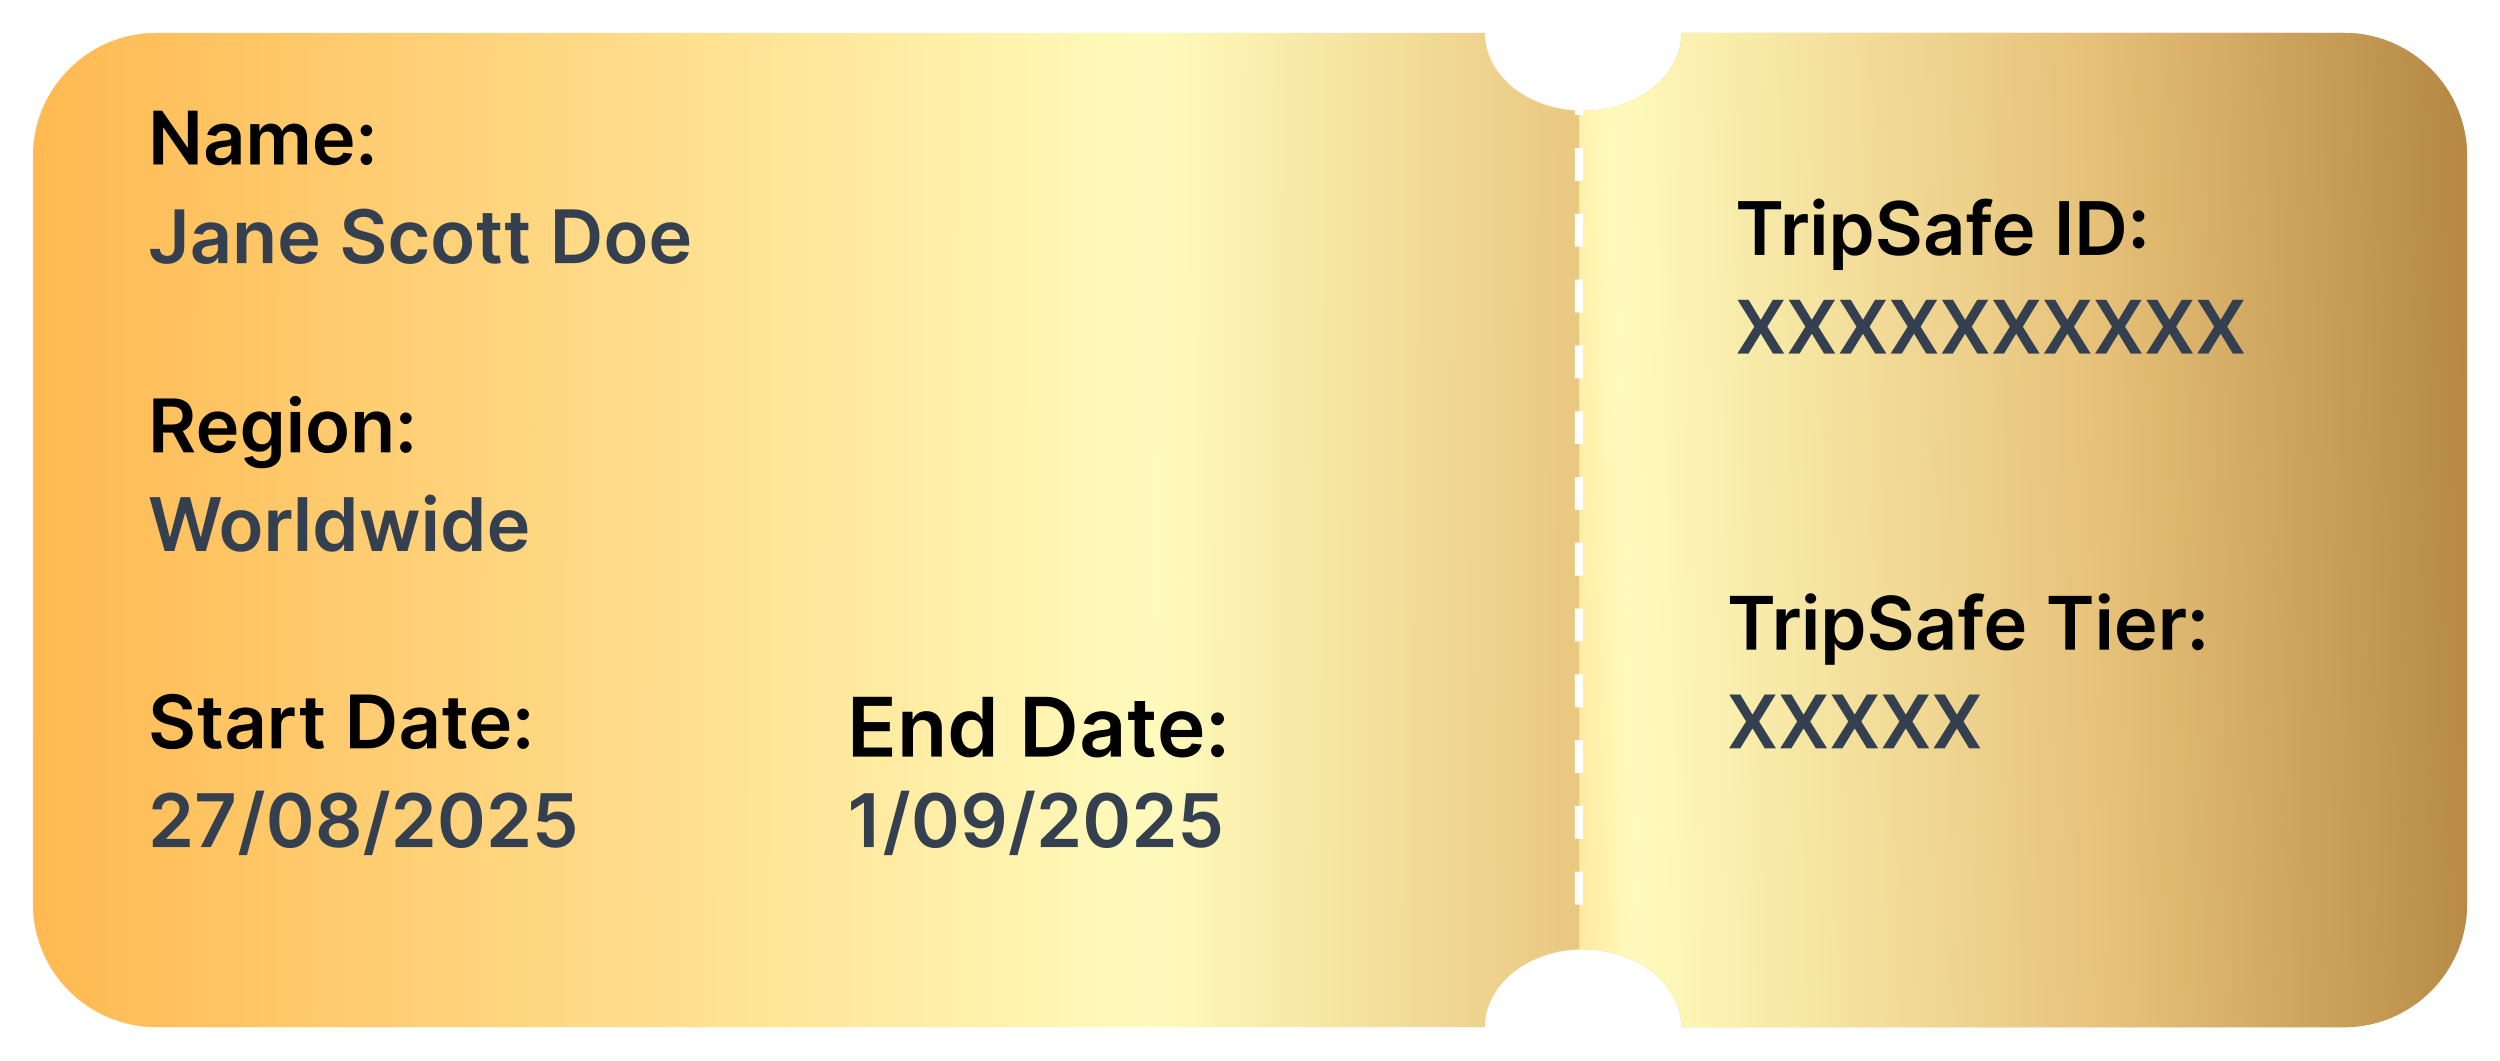 <svg width="304" height="129" viewBox="0 0 304 129" fill="none" xmlns="http://www.w3.org/2000/svg">
<g filter="url(#filter0_d_1_509)">
<path fill-rule="evenodd" clip-rule="evenodd" d="M204.457 0C204.457 5.226 199.11 9.463 192.515 9.463C185.919 9.463 180.572 5.226 180.572 0C180.572 9.54612e-05 180.572 4.77306e-05 180.572 0H19C10.716 0 4 6.716 4 15V105.908C4 114.193 10.716 120.908 19 120.908L180.571 120.908C180.571 115.682 185.918 111.446 192.514 111.446C199.11 111.446 204.457 115.682 204.457 120.908L285 120.908C293.284 120.908 300 114.193 300 105.908V15C300 6.716 293.284 0 285 0H204.457C204.457 4.77306e-05 204.457 9.54612e-05 204.457 0Z" fill="url(#paint0_linear_1_509)"/>
</g>
<g filter="url(#filter1_d_1_509)">
<path fill-rule="evenodd" clip-rule="evenodd" d="M192.036 111.453C192.195 111.448 192.355 111.446 192.515 111.446C199.111 111.446 204.458 115.682 204.458 120.908V120.908H285C293.284 120.908 300 114.193 300 105.908V15C300 6.716 293.284 3.8147e-06 285 3.8147e-06L204.458 0C204.458 5.226 199.111 9.462 192.515 9.462C192.355 9.462 192.195 9.46 192.036 9.455V111.453Z" fill="url(#paint1_linear_1_509)"/>
</g>
<path d="M192 10V110" stroke="white" stroke-dasharray="4 4"/>
<path d="M24.024 13.454V20H22.97L19.886 15.541H19.831V20H18.646V13.454H19.707L22.788 17.916H22.845V13.454H24.024ZM26.678 20.099C26.367 20.099 26.087 20.044 25.837 19.933C25.59 19.82 25.394 19.654 25.249 19.434C25.107 19.215 25.035 18.944 25.035 18.622C25.035 18.346 25.086 18.116 25.189 17.935C25.291 17.754 25.43 17.609 25.607 17.501C25.784 17.392 25.983 17.31 26.205 17.255C26.429 17.197 26.66 17.155 26.898 17.13C27.186 17.1 27.419 17.073 27.599 17.05C27.777 17.024 27.907 16.986 27.988 16.935C28.072 16.882 28.113 16.8 28.113 16.689V16.67C28.113 16.429 28.042 16.242 27.899 16.11C27.756 15.978 27.55 15.912 27.282 15.912C26.999 15.912 26.774 15.974 26.608 16.098C26.444 16.221 26.333 16.367 26.275 16.535L25.195 16.382C25.28 16.084 25.421 15.835 25.617 15.634C25.813 15.432 26.053 15.28 26.336 15.18C26.619 15.078 26.933 15.027 27.276 15.027C27.512 15.027 27.748 15.055 27.982 15.11C28.216 15.165 28.43 15.257 28.624 15.385C28.818 15.511 28.974 15.682 29.091 15.899C29.21 16.117 29.27 16.389 29.27 16.715V20H28.158V19.326H28.119C28.049 19.462 27.95 19.59 27.822 19.709C27.697 19.826 27.538 19.921 27.346 19.994C27.156 20.064 26.934 20.099 26.678 20.099ZM26.978 19.249C27.211 19.249 27.412 19.203 27.582 19.111C27.753 19.018 27.884 18.894 27.976 18.741C28.069 18.587 28.116 18.42 28.116 18.239V17.66C28.08 17.69 28.018 17.718 27.931 17.744C27.846 17.769 27.75 17.791 27.643 17.811C27.537 17.83 27.431 17.847 27.327 17.862C27.222 17.877 27.132 17.89 27.055 17.9C26.883 17.924 26.728 17.962 26.592 18.015C26.455 18.069 26.348 18.143 26.269 18.239C26.19 18.333 26.151 18.454 26.151 18.603C26.151 18.816 26.228 18.977 26.384 19.086C26.54 19.195 26.738 19.249 26.978 19.249ZM30.433 20V15.091H31.539V15.925H31.597C31.699 15.644 31.868 15.424 32.105 15.267C32.341 15.107 32.624 15.027 32.952 15.027C33.284 15.027 33.564 15.108 33.792 15.27C34.023 15.43 34.184 15.648 34.278 15.925H34.329C34.438 15.652 34.621 15.435 34.879 15.273C35.139 15.109 35.447 15.027 35.803 15.027C36.254 15.027 36.623 15.17 36.908 15.455C37.194 15.741 37.337 16.157 37.337 16.705V20H36.177V16.884C36.177 16.579 36.096 16.357 35.934 16.216C35.772 16.073 35.574 16.002 35.339 16.002C35.06 16.002 34.842 16.089 34.684 16.264C34.529 16.436 34.451 16.661 34.451 16.938V20H33.316V16.836C33.316 16.582 33.239 16.38 33.086 16.229C32.935 16.077 32.737 16.002 32.492 16.002C32.325 16.002 32.174 16.044 32.038 16.13C31.901 16.213 31.793 16.331 31.712 16.484C31.631 16.636 31.59 16.812 31.59 17.015V20H30.433ZM40.684 20.096C40.192 20.096 39.767 19.994 39.409 19.789C39.053 19.582 38.779 19.291 38.587 18.913C38.395 18.534 38.3 18.088 38.3 17.574C38.3 17.069 38.395 16.626 38.587 16.245C38.781 15.861 39.052 15.563 39.399 15.35C39.746 15.135 40.154 15.027 40.623 15.027C40.926 15.027 41.211 15.076 41.48 15.174C41.75 15.27 41.989 15.419 42.196 15.621C42.404 15.824 42.568 16.082 42.688 16.395C42.807 16.706 42.867 17.077 42.867 17.507V17.862H38.843V17.082H41.758C41.755 16.86 41.708 16.663 41.614 16.491C41.52 16.316 41.389 16.179 41.221 16.078C41.054 15.978 40.861 15.928 40.639 15.928C40.403 15.928 40.195 15.986 40.016 16.101C39.837 16.214 39.697 16.363 39.597 16.548C39.499 16.732 39.449 16.933 39.447 17.152V17.833C39.447 18.119 39.499 18.364 39.603 18.568C39.708 18.771 39.854 18.926 40.041 19.035C40.229 19.141 40.448 19.195 40.7 19.195C40.868 19.195 41.02 19.171 41.157 19.124C41.293 19.075 41.411 19.004 41.511 18.91C41.612 18.816 41.687 18.7 41.739 18.562L42.819 18.683C42.751 18.969 42.621 19.218 42.429 19.431C42.239 19.642 41.996 19.806 41.7 19.923C41.404 20.038 41.065 20.096 40.684 20.096ZM44.558 20.07C44.364 20.07 44.198 20.002 44.06 19.866C43.921 19.729 43.853 19.563 43.855 19.367C43.853 19.175 43.921 19.011 44.06 18.875C44.198 18.739 44.364 18.671 44.558 18.671C44.746 18.671 44.909 18.739 45.047 18.875C45.188 19.011 45.259 19.175 45.261 19.367C45.259 19.497 45.225 19.615 45.159 19.722C45.095 19.828 45.01 19.914 44.903 19.978C44.799 20.039 44.684 20.07 44.558 20.07ZM44.558 16.567C44.364 16.567 44.198 16.499 44.06 16.363C43.921 16.224 43.853 16.058 43.855 15.864C43.853 15.673 43.921 15.508 44.06 15.372C44.198 15.234 44.364 15.164 44.558 15.164C44.746 15.164 44.909 15.234 45.047 15.372C45.188 15.508 45.259 15.673 45.261 15.864C45.259 15.992 45.225 16.109 45.159 16.216C45.095 16.322 45.01 16.408 44.903 16.472C44.799 16.535 44.684 16.567 44.558 16.567Z" fill="black"/>
<path d="M21.228 25.454H22.404V30.057C22.402 30.479 22.312 30.842 22.136 31.147C21.959 31.449 21.712 31.683 21.394 31.847C21.079 32.008 20.711 32.09 20.291 32.09C19.908 32.09 19.563 32.021 19.256 31.885C18.951 31.746 18.709 31.542 18.53 31.271C18.352 31.001 18.262 30.664 18.262 30.261H19.441C19.444 30.438 19.482 30.591 19.556 30.718C19.633 30.846 19.739 30.944 19.873 31.012C20.007 31.081 20.162 31.115 20.336 31.115C20.526 31.115 20.687 31.075 20.819 30.996C20.951 30.916 21.051 30.796 21.119 30.639C21.19 30.481 21.226 30.287 21.228 30.057V25.454ZM25.052 32.099C24.741 32.099 24.461 32.044 24.212 31.933C23.964 31.82 23.768 31.654 23.623 31.434C23.481 31.215 23.409 30.944 23.409 30.622C23.409 30.346 23.46 30.116 23.563 29.935C23.665 29.754 23.805 29.609 23.981 29.501C24.158 29.392 24.357 29.31 24.579 29.255C24.803 29.197 25.034 29.155 25.273 29.13C25.56 29.1 25.794 29.073 25.973 29.05C26.151 29.024 26.281 28.986 26.362 28.935C26.445 28.882 26.487 28.8 26.487 28.689V28.67C26.487 28.429 26.416 28.242 26.273 28.11C26.13 27.978 25.924 27.912 25.656 27.912C25.373 27.912 25.148 27.974 24.982 28.098C24.818 28.221 24.707 28.367 24.649 28.535L23.569 28.382C23.654 28.084 23.795 27.834 23.991 27.634C24.187 27.432 24.427 27.28 24.71 27.18C24.993 27.078 25.307 27.027 25.65 27.027C25.886 27.027 26.122 27.055 26.356 27.11C26.59 27.166 26.805 27.257 26.998 27.385C27.192 27.511 27.348 27.682 27.465 27.899C27.584 28.117 27.644 28.389 27.644 28.715V32H26.532V31.326H26.493C26.423 31.462 26.324 31.59 26.196 31.709C26.07 31.826 25.912 31.921 25.72 31.994C25.53 32.064 25.308 32.099 25.052 32.099ZM25.352 31.249C25.585 31.249 25.786 31.203 25.956 31.111C26.127 31.018 26.258 30.894 26.35 30.741C26.443 30.587 26.49 30.42 26.49 30.239V29.66C26.454 29.69 26.392 29.718 26.305 29.744C26.22 29.769 26.124 29.791 26.017 29.811C25.911 29.83 25.805 29.847 25.701 29.862C25.596 29.877 25.506 29.89 25.429 29.9C25.257 29.924 25.102 29.962 24.966 30.015C24.829 30.069 24.722 30.143 24.643 30.239C24.564 30.333 24.525 30.454 24.525 30.603C24.525 30.816 24.602 30.977 24.758 31.086C24.913 31.195 25.112 31.249 25.352 31.249ZM29.964 29.124V32H28.807V27.091H29.913V27.925H29.971C30.084 27.65 30.264 27.432 30.511 27.27C30.76 27.108 31.068 27.027 31.434 27.027C31.773 27.027 32.068 27.099 32.32 27.244C32.573 27.389 32.769 27.599 32.908 27.874C33.048 28.149 33.118 28.482 33.116 28.874V32H31.959V29.053C31.959 28.725 31.873 28.468 31.703 28.283C31.535 28.098 31.301 28.005 31.003 28.005C30.801 28.005 30.621 28.05 30.463 28.139C30.307 28.227 30.185 28.353 30.095 28.52C30.008 28.686 29.964 28.887 29.964 29.124ZM36.465 32.096C35.973 32.096 35.548 31.994 35.19 31.789C34.834 31.582 34.56 31.291 34.368 30.913C34.177 30.534 34.081 30.088 34.081 29.574C34.081 29.069 34.177 28.626 34.368 28.245C34.562 27.861 34.833 27.563 35.18 27.35C35.528 27.135 35.935 27.027 36.404 27.027C36.707 27.027 36.992 27.076 37.261 27.174C37.531 27.27 37.77 27.419 37.977 27.621C38.185 27.824 38.35 28.082 38.469 28.395C38.588 28.706 38.648 29.077 38.648 29.507V29.862H34.624V29.082H37.539C37.537 28.86 37.489 28.663 37.395 28.491C37.301 28.316 37.17 28.179 37.002 28.078C36.836 27.978 36.642 27.928 36.42 27.928C36.184 27.928 35.976 27.986 35.797 28.101C35.618 28.214 35.478 28.363 35.378 28.548C35.28 28.732 35.23 28.933 35.228 29.152V29.833C35.228 30.119 35.28 30.364 35.385 30.568C35.489 30.771 35.635 30.926 35.823 31.035C36.01 31.141 36.23 31.195 36.481 31.195C36.649 31.195 36.802 31.171 36.938 31.124C37.074 31.075 37.193 31.004 37.293 30.91C37.393 30.816 37.469 30.7 37.52 30.562L38.6 30.683C38.532 30.969 38.402 31.218 38.21 31.431C38.02 31.642 37.778 31.806 37.481 31.923C37.185 32.038 36.846 32.096 36.465 32.096ZM45.467 27.254C45.438 26.975 45.312 26.758 45.09 26.602C44.871 26.446 44.585 26.369 44.234 26.369C43.987 26.369 43.775 26.406 43.598 26.48C43.421 26.555 43.286 26.656 43.192 26.784C43.098 26.912 43.05 27.058 43.048 27.222C43.048 27.358 43.079 27.477 43.141 27.577C43.205 27.677 43.291 27.762 43.4 27.832C43.508 27.901 43.629 27.958 43.761 28.005C43.893 28.052 44.026 28.091 44.16 28.123L44.774 28.277C45.021 28.334 45.259 28.412 45.487 28.51C45.717 28.608 45.922 28.732 46.103 28.881C46.287 29.03 46.432 29.21 46.538 29.421C46.645 29.632 46.698 29.879 46.698 30.162C46.698 30.546 46.6 30.884 46.404 31.175C46.208 31.465 45.924 31.692 45.554 31.856C45.185 32.018 44.739 32.099 44.215 32.099C43.705 32.099 43.263 32.02 42.888 31.863C42.515 31.705 42.224 31.475 42.013 31.172C41.804 30.87 41.691 30.501 41.674 30.066H42.84C42.857 30.294 42.928 30.484 43.051 30.635C43.175 30.787 43.336 30.899 43.534 30.974C43.734 31.049 43.958 31.086 44.205 31.086C44.463 31.086 44.689 31.048 44.883 30.971C45.079 30.892 45.232 30.783 45.343 30.645C45.454 30.504 45.51 30.34 45.512 30.153C45.51 29.982 45.46 29.842 45.362 29.731C45.264 29.618 45.127 29.524 44.95 29.45C44.775 29.373 44.57 29.305 44.336 29.245L43.591 29.053C43.052 28.915 42.626 28.705 42.313 28.424C42.002 28.14 41.846 27.764 41.846 27.296C41.846 26.91 41.951 26.572 42.16 26.282C42.37 25.992 42.657 25.768 43.019 25.608C43.382 25.446 43.792 25.365 44.25 25.365C44.714 25.365 45.121 25.446 45.471 25.608C45.822 25.768 46.098 25.99 46.298 26.276C46.499 26.559 46.602 26.885 46.608 27.254H45.467ZM49.845 32.096C49.355 32.096 48.934 31.988 48.583 31.773C48.233 31.558 47.964 31.261 47.774 30.881C47.587 30.5 47.493 30.061 47.493 29.565C47.493 29.066 47.589 28.626 47.781 28.245C47.972 27.861 48.243 27.563 48.592 27.35C48.944 27.135 49.359 27.027 49.839 27.027C50.237 27.027 50.59 27.101 50.897 27.247C51.206 27.392 51.452 27.598 51.635 27.864C51.818 28.129 51.923 28.438 51.948 28.791H50.842C50.798 28.555 50.691 28.358 50.523 28.2C50.356 28.04 50.134 27.96 49.855 27.96C49.618 27.96 49.41 28.024 49.231 28.152C49.053 28.278 48.913 28.459 48.813 28.695C48.715 28.932 48.666 29.215 48.666 29.546C48.666 29.88 48.715 30.168 48.813 30.408C48.911 30.647 49.048 30.831 49.225 30.961C49.404 31.089 49.614 31.153 49.855 31.153C50.025 31.153 50.178 31.121 50.312 31.057C50.448 30.991 50.562 30.896 50.654 30.773C50.745 30.649 50.808 30.499 50.842 30.322H51.948C51.92 30.669 51.818 30.977 51.641 31.246C51.465 31.512 51.224 31.721 50.919 31.872C50.614 32.021 50.256 32.096 49.845 32.096ZM55.039 32.096C54.56 32.096 54.145 31.99 53.793 31.779C53.441 31.569 53.169 31.273 52.975 30.894C52.783 30.515 52.687 30.072 52.687 29.565C52.687 29.058 52.783 28.613 52.975 28.232C53.169 27.851 53.441 27.554 53.793 27.343C54.145 27.133 54.56 27.027 55.039 27.027C55.519 27.027 55.934 27.133 56.286 27.343C56.638 27.554 56.909 27.851 57.101 28.232C57.295 28.613 57.392 29.058 57.392 29.565C57.392 30.072 57.295 30.515 57.101 30.894C56.909 31.273 56.638 31.569 56.286 31.779C55.934 31.99 55.519 32.096 55.039 32.096ZM55.046 31.169C55.306 31.169 55.523 31.098 55.698 30.955C55.873 30.81 56.003 30.616 56.088 30.373C56.175 30.13 56.219 29.86 56.219 29.561C56.219 29.261 56.175 28.989 56.088 28.746C56.003 28.501 55.873 28.306 55.698 28.162C55.523 28.017 55.306 27.944 55.046 27.944C54.78 27.944 54.558 28.017 54.381 28.162C54.206 28.306 54.075 28.501 53.988 28.746C53.903 28.989 53.86 29.261 53.86 29.561C53.86 29.86 53.903 30.13 53.988 30.373C54.075 30.616 54.206 30.81 54.381 30.955C54.558 31.098 54.78 31.169 55.046 31.169ZM60.825 27.091V27.986H58.003V27.091H60.825ZM58.7 25.915H59.857V30.523C59.857 30.679 59.88 30.798 59.927 30.881C59.976 30.962 60.04 31.018 60.119 31.048C60.198 31.077 60.285 31.092 60.381 31.092C60.453 31.092 60.519 31.087 60.579 31.076C60.641 31.066 60.688 31.056 60.72 31.048L60.915 31.952C60.853 31.973 60.764 31.997 60.649 32.022C60.536 32.048 60.398 32.063 60.234 32.067C59.944 32.076 59.683 32.032 59.451 31.936C59.219 31.838 59.034 31.687 58.898 31.482C58.764 31.278 58.698 31.022 58.7 30.715V25.915ZM64.244 27.091V27.986H61.422V27.091H64.244ZM62.119 25.915H63.276V30.523C63.276 30.679 63.299 30.798 63.346 30.881C63.395 30.962 63.459 31.018 63.538 31.048C63.617 31.077 63.704 31.092 63.8 31.092C63.872 31.092 63.938 31.087 63.998 31.076C64.06 31.066 64.107 31.056 64.139 31.048L64.334 31.952C64.272 31.973 64.183 31.997 64.068 32.022C63.955 32.048 63.817 32.063 63.653 32.067C63.363 32.076 63.102 32.032 62.87 31.936C62.638 31.838 62.453 31.687 62.317 31.482C62.183 31.278 62.117 31.022 62.119 30.715V25.915ZM69.713 32H67.495V25.454H69.758C70.408 25.454 70.966 25.586 71.433 25.848C71.901 26.108 72.261 26.482 72.513 26.97C72.764 27.457 72.89 28.041 72.89 28.721C72.89 29.403 72.763 29.989 72.51 30.479C72.258 30.969 71.895 31.345 71.42 31.607C70.947 31.869 70.378 32 69.713 32ZM68.681 30.974H69.656C70.112 30.974 70.492 30.891 70.797 30.725C71.101 30.556 71.33 30.306 71.484 29.974C71.637 29.639 71.714 29.222 71.714 28.721C71.714 28.22 71.637 27.805 71.484 27.474C71.33 27.142 71.103 26.894 70.803 26.73C70.505 26.564 70.134 26.48 69.691 26.48H68.681V30.974ZM76.107 32.096C75.627 32.096 75.212 31.99 74.86 31.779C74.509 31.569 74.236 31.273 74.042 30.894C73.85 30.515 73.755 30.072 73.755 29.565C73.755 29.058 73.85 28.613 74.042 28.232C74.236 27.851 74.509 27.554 74.86 27.343C75.212 27.133 75.627 27.027 76.107 27.027C76.586 27.027 77.002 27.133 77.353 27.343C77.705 27.554 77.977 27.851 78.168 28.232C78.362 28.613 78.459 29.058 78.459 29.565C78.459 30.072 78.362 30.515 78.168 30.894C77.977 31.273 77.705 31.569 77.353 31.779C77.002 31.99 76.586 32.096 76.107 32.096ZM76.113 31.169C76.373 31.169 76.591 31.098 76.765 30.955C76.94 30.81 77.07 30.616 77.155 30.373C77.243 30.13 77.286 29.86 77.286 29.561C77.286 29.261 77.243 28.989 77.155 28.746C77.07 28.501 76.94 28.306 76.765 28.162C76.591 28.017 76.373 27.944 76.113 27.944C75.847 27.944 75.625 28.017 75.448 28.162C75.274 28.306 75.143 28.501 75.055 28.746C74.97 28.989 74.928 29.261 74.928 29.561C74.928 29.86 74.97 30.13 75.055 30.373C75.143 30.616 75.274 30.81 75.448 30.955C75.625 31.098 75.847 31.169 76.113 31.169ZM81.614 32.096C81.122 32.096 80.697 31.994 80.339 31.789C79.983 31.582 79.71 31.291 79.518 30.913C79.326 30.534 79.23 30.088 79.23 29.574C79.23 29.069 79.326 28.626 79.518 28.245C79.712 27.861 79.982 27.563 80.33 27.35C80.677 27.135 81.085 27.027 81.554 27.027C81.856 27.027 82.142 27.076 82.41 27.174C82.681 27.27 82.919 27.419 83.126 27.621C83.335 27.824 83.499 28.082 83.618 28.395C83.738 28.706 83.797 29.077 83.797 29.507V29.862H79.773V29.082H82.688C82.686 28.86 82.638 28.663 82.544 28.491C82.451 28.316 82.32 28.179 82.151 28.078C81.985 27.978 81.791 27.928 81.57 27.928C81.333 27.928 81.125 27.986 80.947 28.101C80.767 28.214 80.628 28.363 80.528 28.548C80.43 28.732 80.38 28.933 80.378 29.152V29.833C80.378 30.119 80.43 30.364 80.534 30.568C80.639 30.771 80.784 30.926 80.972 31.035C81.159 31.141 81.379 31.195 81.63 31.195C81.799 31.195 81.951 31.171 82.087 31.124C82.224 31.075 82.342 31.004 82.442 30.91C82.542 30.816 82.618 30.7 82.669 30.562L83.749 30.683C83.681 30.969 83.551 31.218 83.359 31.431C83.17 31.642 82.927 31.806 82.631 31.923C82.335 32.038 81.996 32.096 81.614 32.096Z" fill="#344050"/>
<path d="M18.582 103V102.143L20.854 99.916C21.071 99.696 21.253 99.501 21.397 99.331C21.542 99.16 21.651 98.995 21.723 98.836C21.796 98.676 21.832 98.505 21.832 98.324C21.832 98.118 21.785 97.941 21.691 97.794C21.598 97.644 21.469 97.529 21.305 97.448C21.141 97.368 20.954 97.327 20.745 97.327C20.53 97.327 20.342 97.372 20.18 97.461C20.018 97.549 19.892 97.673 19.803 97.835C19.715 97.997 19.672 98.19 19.672 98.414H18.543C18.543 97.998 18.638 97.637 18.828 97.33C19.017 97.023 19.278 96.786 19.611 96.618C19.945 96.449 20.329 96.365 20.761 96.365C21.2 96.365 21.586 96.447 21.918 96.611C22.251 96.775 22.509 97 22.692 97.285C22.877 97.571 22.97 97.897 22.97 98.263C22.97 98.508 22.923 98.749 22.829 98.986C22.735 99.222 22.57 99.484 22.334 99.772C22.099 100.06 21.77 100.408 21.346 100.817L20.218 101.964V102.009H23.069V103H18.582ZM24.411 103L27.195 97.49V97.445H23.964V96.454H28.422V97.468L25.642 103H24.411ZM32.138 96.148L30.029 103.984H29.016L31.125 96.148H32.138ZM35.283 103.125C34.757 103.125 34.305 102.991 33.928 102.725C33.553 102.457 33.264 102.07 33.062 101.565C32.862 101.058 32.762 100.447 32.762 99.734C32.764 99.02 32.865 98.413 33.065 97.912C33.268 97.409 33.556 97.026 33.931 96.761C34.309 96.497 34.759 96.365 35.283 96.365C35.807 96.365 36.258 96.497 36.635 96.761C37.012 97.026 37.301 97.409 37.501 97.912C37.704 98.415 37.805 99.022 37.805 99.734C37.805 100.45 37.704 101.061 37.501 101.568C37.301 102.073 37.012 102.459 36.635 102.725C36.26 102.991 35.81 103.125 35.283 103.125ZM35.283 102.124C35.692 102.124 36.015 101.923 36.252 101.52C36.49 101.115 36.61 100.52 36.61 99.734C36.61 99.214 36.555 98.777 36.447 98.423C36.338 98.07 36.185 97.803 35.986 97.624C35.788 97.443 35.554 97.353 35.283 97.353C34.876 97.353 34.555 97.555 34.318 97.96C34.082 98.363 33.962 98.954 33.96 99.734C33.958 100.256 34.01 100.695 34.117 101.05C34.225 101.406 34.379 101.675 34.577 101.856C34.775 102.035 35.011 102.124 35.283 102.124ZM41.194 103.089C40.718 103.089 40.297 103.01 39.928 102.85C39.561 102.69 39.274 102.472 39.065 102.195C38.858 101.915 38.756 101.599 38.758 101.245C38.756 100.971 38.816 100.718 38.937 100.488C39.059 100.258 39.223 100.066 39.429 99.913C39.638 99.757 39.87 99.658 40.126 99.615V99.571C39.789 99.496 39.517 99.325 39.308 99.056C39.101 98.785 38.999 98.473 39.001 98.12C38.999 97.783 39.093 97.483 39.282 97.218C39.472 96.954 39.732 96.746 40.062 96.595C40.392 96.442 40.77 96.365 41.194 96.365C41.613 96.365 41.987 96.442 42.315 96.595C42.646 96.746 42.906 96.954 43.095 97.218C43.287 97.483 43.383 97.783 43.383 98.12C43.383 98.473 43.277 98.785 43.066 99.056C42.858 99.325 42.588 99.496 42.258 99.571V99.615C42.514 99.658 42.744 99.757 42.948 99.913C43.155 100.066 43.319 100.258 43.44 100.488C43.564 100.718 43.626 100.971 43.626 101.245C43.626 101.599 43.521 101.915 43.312 102.195C43.104 102.472 42.816 102.69 42.45 102.85C42.085 103.01 41.666 103.089 41.194 103.089ZM41.194 102.175C41.439 102.175 41.652 102.134 41.833 102.051C42.014 101.966 42.154 101.846 42.255 101.693C42.355 101.539 42.406 101.363 42.408 101.162C42.406 100.953 42.352 100.769 42.245 100.609C42.141 100.447 41.997 100.321 41.814 100.229C41.633 100.137 41.426 100.092 41.194 100.092C40.959 100.092 40.75 100.137 40.567 100.229C40.384 100.321 40.239 100.447 40.133 100.609C40.028 100.769 39.977 100.953 39.979 101.162C39.977 101.363 40.026 101.539 40.126 101.693C40.226 101.844 40.367 101.962 40.548 102.048C40.731 102.133 40.946 102.175 41.194 102.175ZM41.194 99.194C41.394 99.194 41.571 99.153 41.724 99.072C41.88 98.991 42.002 98.878 42.092 98.733C42.181 98.588 42.227 98.421 42.229 98.231C42.227 98.044 42.182 97.88 42.095 97.739C42.008 97.597 41.886 97.487 41.73 97.41C41.575 97.331 41.396 97.292 41.194 97.292C40.987 97.292 40.805 97.331 40.647 97.41C40.492 97.487 40.37 97.597 40.283 97.739C40.197 97.88 40.156 98.044 40.158 98.231C40.156 98.421 40.199 98.588 40.286 98.733C40.375 98.876 40.498 98.989 40.653 99.072C40.811 99.153 40.991 99.194 41.194 99.194ZM47.361 96.148L45.252 103.984H44.239L46.348 96.148H47.361ZM48.087 103V102.143L50.359 99.916C50.576 99.696 50.757 99.501 50.902 99.331C51.047 99.16 51.156 98.995 51.228 98.836C51.301 98.676 51.337 98.505 51.337 98.324C51.337 98.118 51.29 97.941 51.196 97.794C51.102 97.644 50.974 97.529 50.81 97.448C50.645 97.368 50.459 97.327 50.25 97.327C50.035 97.327 49.846 97.372 49.685 97.461C49.523 97.549 49.397 97.673 49.307 97.835C49.22 97.997 49.176 98.19 49.176 98.414H48.048C48.048 97.998 48.143 97.637 48.333 97.33C48.522 97.023 48.783 96.786 49.116 96.618C49.45 96.449 49.834 96.365 50.266 96.365C50.705 96.365 51.091 96.447 51.423 96.611C51.756 96.775 52.013 97 52.197 97.285C52.382 97.571 52.475 97.897 52.475 98.263C52.475 98.508 52.428 98.749 52.334 98.986C52.24 99.222 52.075 99.484 51.839 99.772C51.604 100.06 51.275 100.408 50.851 100.817L49.723 101.964V102.009H52.574V103H48.087ZM56.096 103.125C55.569 103.125 55.118 102.991 54.741 102.725C54.366 102.457 54.077 102.07 53.875 101.565C53.674 101.058 53.574 100.447 53.574 99.734C53.576 99.02 53.678 98.413 53.878 97.912C54.08 97.409 54.369 97.026 54.744 96.761C55.121 96.497 55.572 96.365 56.096 96.365C56.62 96.365 57.071 96.497 57.448 96.761C57.825 97.026 58.114 97.409 58.314 97.912C58.516 98.415 58.617 99.022 58.617 99.734C58.617 100.45 58.516 101.061 58.314 101.568C58.114 102.073 57.825 102.459 57.448 102.725C57.073 102.991 56.622 103.125 56.096 103.125ZM56.096 102.124C56.505 102.124 56.828 101.923 57.064 101.52C57.303 101.115 57.422 100.52 57.422 99.734C57.422 99.214 57.368 98.777 57.259 98.423C57.151 98.07 56.997 97.803 56.799 97.624C56.601 97.443 56.366 97.353 56.096 97.353C55.689 97.353 55.367 97.555 55.131 97.96C54.894 98.363 54.775 98.954 54.773 99.734C54.77 100.256 54.823 100.695 54.929 101.05C55.038 101.406 55.191 101.675 55.389 101.856C55.588 102.035 55.823 102.124 56.096 102.124ZM59.679 103V102.143L61.952 99.916C62.169 99.696 62.35 99.501 62.495 99.331C62.64 99.16 62.749 98.995 62.821 98.836C62.894 98.676 62.93 98.505 62.93 98.324C62.93 98.118 62.883 97.941 62.789 97.794C62.695 97.644 62.566 97.529 62.402 97.448C62.238 97.368 62.052 97.327 61.843 97.327C61.628 97.327 61.439 97.372 61.277 97.461C61.115 97.549 60.99 97.673 60.9 97.835C60.813 97.997 60.769 98.19 60.769 98.414H59.641C59.641 97.998 59.736 97.637 59.925 97.33C60.115 97.023 60.376 96.786 60.709 96.618C61.043 96.449 61.426 96.365 61.859 96.365C62.298 96.365 62.684 96.447 63.016 96.611C63.348 96.775 63.606 97 63.789 97.285C63.975 97.571 64.067 97.897 64.067 98.263C64.067 98.508 64.021 98.749 63.927 98.986C63.833 99.222 63.668 99.484 63.431 99.772C63.197 100.06 62.868 100.408 62.444 100.817L61.316 101.964V102.009H64.166V103H59.679ZM67.545 103.089C67.119 103.089 66.737 103.01 66.401 102.85C66.064 102.688 65.796 102.466 65.598 102.185C65.402 101.904 65.298 101.582 65.285 101.22H66.436C66.457 101.488 66.573 101.708 66.784 101.878C66.995 102.047 67.249 102.131 67.545 102.131C67.777 102.131 67.984 102.077 68.165 101.971C68.346 101.864 68.489 101.716 68.593 101.527C68.697 101.337 68.749 101.121 68.746 100.878C68.749 100.631 68.696 100.411 68.59 100.219C68.483 100.028 68.337 99.877 68.152 99.769C67.967 99.658 67.754 99.603 67.513 99.603C67.317 99.6 67.124 99.637 66.934 99.711C66.745 99.786 66.594 99.884 66.484 100.005L65.413 99.829L65.755 96.454H69.552V97.445H66.736L66.548 99.181H66.586C66.707 99.038 66.879 98.92 67.1 98.826C67.322 98.73 67.565 98.682 67.829 98.682C68.225 98.682 68.579 98.776 68.89 98.963C69.201 99.149 69.446 99.404 69.625 99.731C69.804 100.056 69.894 100.429 69.894 100.849C69.894 101.282 69.794 101.667 69.593 102.006C69.395 102.343 69.119 102.608 68.766 102.802C68.414 102.994 68.007 103.089 67.545 103.089Z" fill="#344050"/>
<path d="M22.203 86.254C22.173 85.975 22.047 85.757 21.826 85.602C21.606 85.446 21.321 85.369 20.969 85.369C20.722 85.369 20.51 85.406 20.333 85.481C20.156 85.555 20.021 85.656 19.927 85.784C19.834 85.912 19.785 86.058 19.783 86.222C19.783 86.358 19.814 86.477 19.876 86.577C19.94 86.677 20.026 86.762 20.135 86.832C20.244 86.901 20.364 86.958 20.496 87.005C20.628 87.052 20.761 87.091 20.896 87.123L21.509 87.277C21.756 87.334 21.994 87.412 22.222 87.51C22.452 87.608 22.658 87.731 22.839 87.881C23.022 88.03 23.167 88.21 23.273 88.421C23.38 88.632 23.433 88.879 23.433 89.162C23.433 89.546 23.335 89.883 23.139 90.175C22.943 90.465 22.66 90.692 22.289 90.856C21.921 91.018 21.474 91.099 20.95 91.099C20.441 91.099 19.999 91.02 19.624 90.863C19.251 90.705 18.959 90.475 18.748 90.172C18.539 89.87 18.426 89.501 18.409 89.066H19.576C19.593 89.294 19.663 89.484 19.787 89.635C19.91 89.787 20.071 89.9 20.269 89.974C20.47 90.049 20.693 90.086 20.94 90.086C21.198 90.086 21.424 90.048 21.618 89.971C21.814 89.892 21.967 89.783 22.078 89.645C22.189 89.504 22.245 89.34 22.247 89.153C22.245 88.982 22.195 88.842 22.097 88.731C21.999 88.618 21.862 88.524 21.685 88.45C21.51 88.373 21.306 88.305 21.071 88.245L20.327 88.053C19.788 87.915 19.361 87.705 19.048 87.424C18.737 87.14 18.582 86.764 18.582 86.296C18.582 85.91 18.686 85.572 18.895 85.282C19.106 84.993 19.392 84.768 19.755 84.608C20.117 84.446 20.527 84.365 20.985 84.365C21.45 84.365 21.857 84.446 22.206 84.608C22.558 84.768 22.834 84.99 23.034 85.276C23.234 85.559 23.337 85.885 23.344 86.254H22.203ZM26.89 86.091V86.986H24.068V86.091H26.89ZM24.765 84.915H25.922V89.523C25.922 89.679 25.946 89.798 25.992 89.881C26.041 89.962 26.105 90.018 26.184 90.048C26.263 90.077 26.35 90.092 26.446 90.092C26.519 90.092 26.585 90.087 26.644 90.076C26.706 90.066 26.753 90.056 26.785 90.048L26.98 90.952C26.918 90.973 26.83 90.997 26.715 91.022C26.602 91.048 26.463 91.063 26.299 91.067C26.009 91.076 25.748 91.032 25.516 90.936C25.284 90.838 25.1 90.687 24.963 90.482C24.829 90.278 24.763 90.022 24.765 89.715V84.915ZM29.271 91.099C28.96 91.099 28.68 91.044 28.43 90.933C28.183 90.82 27.987 90.654 27.842 90.434C27.699 90.215 27.628 89.944 27.628 89.623C27.628 89.346 27.679 89.117 27.781 88.935C27.884 88.754 28.023 88.609 28.2 88.501C28.377 88.392 28.576 88.31 28.798 88.255C29.021 88.197 29.253 88.156 29.491 88.13C29.779 88.1 30.012 88.073 30.191 88.05C30.37 88.025 30.5 87.986 30.581 87.935C30.664 87.882 30.706 87.8 30.706 87.689V87.67C30.706 87.429 30.634 87.243 30.492 87.11C30.349 86.978 30.143 86.912 29.875 86.912C29.591 86.912 29.367 86.974 29.201 87.098C29.036 87.221 28.926 87.367 28.868 87.535L27.788 87.382C27.873 87.084 28.014 86.835 28.21 86.634C28.406 86.432 28.645 86.281 28.929 86.18C29.212 86.078 29.525 86.027 29.868 86.027C30.105 86.027 30.34 86.055 30.575 86.11C30.809 86.165 31.023 86.257 31.217 86.385C31.411 86.511 31.567 86.682 31.684 86.9C31.803 87.117 31.863 87.388 31.863 87.715V91H30.75V90.326H30.712C30.642 90.462 30.543 90.59 30.415 90.709C30.289 90.826 30.131 90.921 29.939 90.994C29.749 91.064 29.526 91.099 29.271 91.099ZM29.571 90.249C29.803 90.249 30.005 90.203 30.175 90.112C30.346 90.018 30.477 89.894 30.568 89.741C30.662 89.587 30.709 89.42 30.709 89.239V88.66C30.673 88.69 30.611 88.718 30.524 88.744C30.438 88.769 30.343 88.791 30.236 88.811C30.129 88.83 30.024 88.847 29.92 88.862C29.815 88.877 29.725 88.89 29.648 88.9C29.475 88.924 29.321 88.962 29.184 89.015C29.048 89.069 28.941 89.143 28.862 89.239C28.783 89.333 28.743 89.454 28.743 89.603C28.743 89.816 28.821 89.977 28.977 90.086C29.132 90.195 29.33 90.249 29.571 90.249ZM33.026 91V86.091H34.148V86.909H34.199C34.288 86.626 34.442 86.407 34.659 86.254C34.879 86.098 35.129 86.021 35.41 86.021C35.474 86.021 35.546 86.024 35.624 86.03C35.705 86.034 35.773 86.042 35.826 86.053V87.117C35.777 87.1 35.699 87.085 35.593 87.072C35.488 87.057 35.387 87.05 35.289 87.05C35.078 87.05 34.888 87.096 34.72 87.187C34.554 87.277 34.423 87.401 34.327 87.561C34.231 87.721 34.183 87.905 34.183 88.114V91H33.026ZM39.309 86.091V86.986H36.487V86.091H39.309ZM37.184 84.915H38.341V89.523C38.341 89.679 38.364 89.798 38.411 89.881C38.46 89.962 38.524 90.018 38.603 90.048C38.682 90.077 38.769 90.092 38.865 90.092C38.938 90.092 39.004 90.087 39.063 90.076C39.125 90.066 39.172 90.056 39.204 90.048L39.399 90.952C39.337 90.973 39.249 90.997 39.134 91.022C39.021 91.048 38.882 91.063 38.718 91.067C38.428 91.076 38.167 91.032 37.935 90.936C37.703 90.838 37.519 90.687 37.382 90.482C37.248 90.278 37.182 90.022 37.184 89.715V84.915ZM44.779 91H42.561V84.454H44.823C45.473 84.454 46.032 84.586 46.498 84.848C46.967 85.108 47.327 85.481 47.578 85.969C47.83 86.457 47.956 87.041 47.956 87.721C47.956 88.403 47.829 88.989 47.575 89.479C47.324 89.969 46.961 90.345 46.485 90.607C46.012 90.869 45.443 91 44.779 91ZM43.746 89.974H44.721C45.177 89.974 45.557 89.891 45.862 89.725C46.167 89.556 46.396 89.306 46.549 88.974C46.703 88.639 46.779 88.222 46.779 87.721C46.779 87.22 46.703 86.805 46.549 86.474C46.396 86.142 46.169 85.894 45.868 85.73C45.57 85.564 45.2 85.481 44.756 85.481H43.746V89.974ZM50.444 91.099C50.133 91.099 49.852 91.044 49.603 90.933C49.356 90.82 49.16 90.654 49.015 90.434C48.872 90.215 48.801 89.944 48.801 89.623C48.801 89.346 48.852 89.117 48.954 88.935C49.057 88.754 49.196 88.609 49.373 88.501C49.55 88.392 49.749 88.31 49.971 88.255C50.194 88.197 50.425 88.156 50.664 88.13C50.952 88.1 51.185 88.073 51.364 88.05C51.543 88.025 51.673 87.986 51.754 87.935C51.837 87.882 51.879 87.8 51.879 87.689V87.67C51.879 87.429 51.807 87.243 51.664 87.11C51.522 86.978 51.316 86.912 51.048 86.912C50.764 86.912 50.539 86.974 50.373 87.098C50.209 87.221 50.099 87.367 50.041 87.535L48.961 87.382C49.046 87.084 49.187 86.835 49.383 86.634C49.579 86.432 49.818 86.281 50.102 86.18C50.385 86.078 50.698 86.027 51.041 86.027C51.278 86.027 51.513 86.055 51.748 86.11C51.982 86.165 52.196 86.257 52.39 86.385C52.584 86.511 52.739 86.682 52.857 86.9C52.976 87.117 53.036 87.388 53.036 87.715V91H51.923V90.326H51.885C51.815 90.462 51.716 90.59 51.588 90.709C51.462 90.826 51.303 90.921 51.112 90.994C50.922 91.064 50.699 91.099 50.444 91.099ZM50.744 90.249C50.976 90.249 51.178 90.203 51.348 90.112C51.519 90.018 51.65 89.894 51.741 89.741C51.835 89.587 51.882 89.42 51.882 89.239V88.66C51.846 88.69 51.784 88.718 51.697 88.744C51.611 88.769 51.515 88.791 51.409 88.811C51.302 88.83 51.197 88.847 51.092 88.862C50.988 88.877 50.898 88.89 50.821 88.9C50.648 88.924 50.494 88.962 50.357 89.015C50.221 89.069 50.113 89.143 50.035 89.239C49.956 89.333 49.916 89.454 49.916 89.603C49.916 89.816 49.994 89.977 50.15 90.086C50.305 90.195 50.503 90.249 50.744 90.249ZM56.65 86.091V86.986H53.828V86.091H56.65ZM54.525 84.915H55.682V89.523C55.682 89.679 55.705 89.798 55.752 89.881C55.801 89.962 55.865 90.018 55.944 90.048C56.023 90.077 56.11 90.092 56.206 90.092C56.279 90.092 56.344 90.087 56.404 90.076C56.466 90.066 56.513 90.056 56.545 90.048L56.74 90.952C56.678 90.973 56.59 90.997 56.474 91.022C56.362 91.048 56.223 91.063 56.059 91.067C55.769 91.076 55.508 91.032 55.276 90.936C55.044 90.838 54.859 90.687 54.723 90.482C54.589 90.278 54.523 90.022 54.525 89.715V84.915ZM59.739 91.096C59.246 91.096 58.821 90.994 58.463 90.789C58.107 90.582 57.834 90.29 57.642 89.913C57.45 89.534 57.354 89.088 57.354 88.574C57.354 88.069 57.45 87.626 57.642 87.245C57.836 86.861 58.106 86.563 58.454 86.35C58.801 86.135 59.209 86.027 59.678 86.027C59.98 86.027 60.266 86.076 60.534 86.174C60.805 86.27 61.044 86.419 61.25 86.621C61.459 86.824 61.623 87.082 61.742 87.395C61.862 87.706 61.921 88.077 61.921 88.507V88.862H57.898V88.082H60.812C60.81 87.86 60.762 87.663 60.669 87.491C60.575 87.316 60.444 87.179 60.275 87.079C60.109 86.978 59.915 86.928 59.694 86.928C59.457 86.928 59.249 86.986 59.071 87.101C58.892 87.214 58.752 87.363 58.652 87.548C58.554 87.731 58.504 87.933 58.502 88.152V88.833C58.502 89.119 58.554 89.364 58.658 89.568C58.763 89.771 58.909 89.926 59.096 90.035C59.284 90.141 59.503 90.195 59.754 90.195C59.923 90.195 60.075 90.171 60.212 90.124C60.348 90.075 60.466 90.004 60.566 89.91C60.666 89.816 60.742 89.7 60.793 89.562L61.873 89.683C61.805 89.969 61.675 90.218 61.483 90.431C61.294 90.642 61.051 90.806 60.755 90.923C60.459 91.038 60.12 91.096 59.739 91.096ZM63.613 91.07C63.419 91.07 63.253 91.002 63.114 90.866C62.976 90.729 62.908 90.563 62.91 90.367C62.908 90.175 62.976 90.011 63.114 89.875C63.253 89.739 63.419 89.671 63.613 89.671C63.8 89.671 63.963 89.739 64.102 89.875C64.243 90.011 64.314 90.175 64.316 90.367C64.314 90.497 64.28 90.615 64.214 90.722C64.15 90.829 64.064 90.914 63.958 90.978C63.854 91.039 63.739 91.07 63.613 91.07ZM63.613 87.567C63.419 87.567 63.253 87.499 63.114 87.363C62.976 87.224 62.908 87.058 62.91 86.864C62.908 86.673 62.976 86.508 63.114 86.372C63.253 86.234 63.419 86.164 63.613 86.164C63.8 86.164 63.963 86.234 64.102 86.372C64.243 86.508 64.314 86.673 64.316 86.864C64.314 86.992 64.28 87.109 64.214 87.216C64.15 87.322 64.064 87.408 63.958 87.472C63.854 87.535 63.739 87.567 63.613 87.567Z" fill="black"/>
<path d="M106.244 96.454V103H105.058V97.608H105.02L103.489 98.586V97.5L105.116 96.454H106.244ZM110.591 96.148L108.481 103.984H107.468L109.577 96.148H110.591ZM113.735 103.125C113.209 103.125 112.757 102.991 112.38 102.725C112.005 102.457 111.717 102.07 111.514 101.565C111.314 101.058 111.214 100.447 111.214 99.734C111.216 99.02 111.317 98.413 111.517 97.912C111.72 97.409 112.009 97.026 112.384 96.761C112.761 96.497 113.211 96.365 113.735 96.365C114.26 96.365 114.71 96.497 115.087 96.761C115.464 97.026 115.753 97.409 115.953 97.912C116.156 98.415 116.257 99.022 116.257 99.734C116.257 100.45 116.156 101.061 115.953 101.568C115.753 102.073 115.464 102.459 115.087 102.725C114.712 102.991 114.262 103.125 113.735 103.125ZM113.735 102.124C114.145 102.124 114.467 101.923 114.704 101.52C114.942 101.115 115.062 100.52 115.062 99.734C115.062 99.214 115.007 98.777 114.899 98.423C114.79 98.07 114.637 97.803 114.439 97.624C114.24 97.443 114.006 97.353 113.735 97.353C113.328 97.353 113.007 97.555 112.77 97.96C112.534 98.363 112.414 98.954 112.412 99.734C112.41 100.256 112.462 100.695 112.569 101.05C112.678 101.406 112.831 101.675 113.029 101.856C113.227 102.035 113.463 102.124 113.735 102.124ZM119.591 96.365C119.905 96.367 120.209 96.423 120.505 96.531C120.804 96.638 121.072 96.812 121.311 97.055C121.549 97.296 121.739 97.619 121.88 98.024C122.02 98.429 122.091 98.929 122.091 99.526C122.093 100.088 122.033 100.591 121.912 101.034C121.792 101.475 121.621 101.848 121.397 102.153C121.173 102.458 120.904 102.69 120.589 102.85C120.273 103.01 119.918 103.089 119.524 103.089C119.111 103.089 118.744 103.009 118.425 102.847C118.107 102.685 117.851 102.463 117.655 102.182C117.459 101.901 117.338 101.579 117.293 101.217H118.46C118.52 101.477 118.641 101.683 118.824 101.837C119.01 101.988 119.243 102.064 119.524 102.064C119.978 102.064 120.328 101.866 120.573 101.472C120.818 101.078 120.94 100.531 120.94 99.829H120.895C120.791 100.017 120.656 100.179 120.489 100.315C120.323 100.45 120.135 100.553 119.924 100.625C119.715 100.698 119.493 100.734 119.259 100.734C118.875 100.734 118.53 100.642 118.223 100.459C117.919 100.276 117.677 100.025 117.498 99.705C117.321 99.385 117.232 99.02 117.229 98.609C117.229 98.183 117.328 97.8 117.524 97.461C117.722 97.12 117.998 96.852 118.351 96.656C118.705 96.458 119.118 96.361 119.591 96.365ZM119.595 97.324C119.364 97.324 119.157 97.38 118.971 97.493C118.788 97.604 118.643 97.755 118.537 97.947C118.432 98.137 118.38 98.349 118.38 98.583C118.382 98.815 118.434 99.026 118.537 99.216C118.641 99.406 118.783 99.556 118.962 99.666C119.143 99.777 119.35 99.833 119.582 99.833C119.754 99.833 119.915 99.8 120.064 99.734C120.214 99.668 120.343 99.576 120.454 99.459C120.567 99.34 120.655 99.204 120.716 99.053C120.78 98.902 120.811 98.742 120.809 98.573C120.809 98.35 120.756 98.143 120.649 97.954C120.545 97.764 120.401 97.612 120.218 97.496C120.037 97.381 119.829 97.324 119.595 97.324ZM125.84 96.148L123.73 103.984H122.717L124.826 96.148H125.84ZM126.565 103V102.143L128.837 99.916C129.055 99.696 129.236 99.501 129.381 99.331C129.526 99.16 129.634 98.995 129.707 98.836C129.779 98.676 129.815 98.505 129.815 98.324C129.815 98.118 129.769 97.941 129.675 97.794C129.581 97.644 129.452 97.529 129.288 97.448C129.124 97.368 128.938 97.327 128.729 97.327C128.514 97.327 128.325 97.372 128.163 97.461C128.001 97.549 127.875 97.673 127.786 97.835C127.699 97.997 127.655 98.19 127.655 98.414H126.527C126.527 97.998 126.622 97.637 126.811 97.33C127.001 97.023 127.262 96.786 127.594 96.618C127.929 96.449 128.312 96.365 128.745 96.365C129.184 96.365 129.569 96.447 129.902 96.611C130.234 96.775 130.492 97 130.675 97.285C130.861 97.571 130.953 97.897 130.953 98.263C130.953 98.508 130.906 98.749 130.813 98.986C130.719 99.222 130.554 99.484 130.317 99.772C130.083 100.06 129.754 100.408 129.33 100.817L128.201 101.964V102.009H131.052V103H126.565ZM134.574 103.125C134.048 103.125 133.596 102.991 133.219 102.725C132.844 102.457 132.555 102.07 132.353 101.565C132.153 101.058 132.053 100.447 132.053 99.734C132.055 99.02 132.156 98.413 132.356 97.912C132.559 97.409 132.847 97.026 133.222 96.761C133.6 96.497 134.05 96.365 134.574 96.365C135.098 96.365 135.549 96.497 135.926 96.761C136.303 97.026 136.592 97.409 136.792 97.912C136.995 98.415 137.096 99.022 137.096 99.734C137.096 100.45 136.995 101.061 136.792 101.568C136.592 102.073 136.303 102.459 135.926 102.725C135.551 102.991 135.101 103.125 134.574 103.125ZM134.574 102.124C134.983 102.124 135.306 101.923 135.543 101.52C135.781 101.115 135.901 100.52 135.901 99.734C135.901 99.214 135.846 98.777 135.738 98.423C135.629 98.07 135.476 97.803 135.277 97.624C135.079 97.443 134.845 97.353 134.574 97.353C134.167 97.353 133.846 97.555 133.609 97.96C133.373 98.363 133.253 98.954 133.251 99.734C133.249 100.256 133.301 100.695 133.408 101.05C133.516 101.406 133.67 101.675 133.868 101.856C134.066 102.035 134.302 102.124 134.574 102.124ZM138.158 103V102.143L140.43 99.916C140.648 99.696 140.829 99.501 140.974 99.331C141.118 99.16 141.227 98.995 141.3 98.836C141.372 98.676 141.408 98.505 141.408 98.324C141.408 98.118 141.361 97.941 141.268 97.794C141.174 97.644 141.045 97.529 140.881 97.448C140.717 97.368 140.53 97.327 140.322 97.327C140.106 97.327 139.918 97.372 139.756 97.461C139.594 97.549 139.468 97.673 139.379 97.835C139.291 97.997 139.248 98.19 139.248 98.414H138.119C138.119 97.998 138.214 97.637 138.404 97.33C138.594 97.023 138.855 96.786 139.187 96.618C139.521 96.449 139.905 96.365 140.338 96.365C140.776 96.365 141.162 96.447 141.494 96.611C141.827 96.775 142.085 97 142.268 97.285C142.453 97.571 142.546 97.897 142.546 98.263C142.546 98.508 142.499 98.749 142.405 98.986C142.312 99.222 142.146 99.484 141.91 99.772C141.676 100.06 141.346 100.408 140.922 100.817L139.794 101.964V102.009H142.645V103H138.158ZM146.023 103.089C145.597 103.089 145.216 103.01 144.879 102.85C144.542 102.688 144.275 102.466 144.077 102.185C143.881 101.904 143.776 101.582 143.764 101.22H144.914C144.936 101.488 145.052 101.708 145.263 101.878C145.474 102.047 145.727 102.131 146.023 102.131C146.256 102.131 146.462 102.077 146.643 101.971C146.824 101.864 146.967 101.716 147.072 101.527C147.176 101.337 147.227 101.121 147.225 100.878C147.227 100.631 147.175 100.411 147.068 100.219C146.962 100.028 146.816 99.877 146.631 99.769C146.445 99.658 146.232 99.603 145.991 99.603C145.795 99.6 145.602 99.637 145.413 99.711C145.223 99.786 145.073 99.884 144.962 100.005L143.892 99.829L144.233 96.454H148.03V97.445H145.215L145.026 99.181H145.064C145.186 99.038 145.357 98.92 145.579 98.826C145.801 98.73 146.044 98.682 146.308 98.682C146.704 98.682 147.058 98.776 147.369 98.963C147.68 99.149 147.925 99.404 148.104 99.731C148.283 100.056 148.372 100.429 148.372 100.849C148.372 101.282 148.272 101.667 148.072 102.006C147.874 102.343 147.598 102.608 147.244 102.802C146.893 102.994 146.486 103.089 146.023 103.089Z" fill="#344050"/>
<path d="M103.717 92V84.727H108.447V85.832H105.035V87.806H108.202V88.91H105.035V90.896H108.476V92H103.717ZM111.02 88.804V92H109.735V86.546H110.963V87.472H111.027C111.153 87.167 111.353 86.924 111.627 86.744C111.904 86.564 112.247 86.474 112.654 86.474C113.03 86.474 113.358 86.555 113.637 86.716C113.919 86.877 114.137 87.11 114.291 87.415C114.447 87.721 114.524 88.091 114.522 88.527V92H113.236V88.726C113.236 88.361 113.141 88.076 112.952 87.87C112.765 87.664 112.506 87.561 112.174 87.561C111.949 87.561 111.749 87.611 111.574 87.71C111.401 87.807 111.265 87.948 111.166 88.133C111.069 88.317 111.02 88.541 111.02 88.804ZM117.853 92.096C117.424 92.096 117.041 91.986 116.702 91.766C116.364 91.546 116.096 91.226 115.9 90.807C115.703 90.388 115.605 89.879 115.605 89.28C115.605 88.674 115.704 88.162 115.903 87.746C116.104 87.327 116.375 87.011 116.716 86.798C117.057 86.582 117.437 86.474 117.856 86.474C118.176 86.474 118.439 86.529 118.645 86.638C118.85 86.744 119.014 86.873 119.135 87.025C119.255 87.174 119.349 87.315 119.415 87.447H119.468V84.727H120.757V92H119.493V91.141H119.415C119.349 91.273 119.253 91.414 119.127 91.563C119.002 91.71 118.836 91.835 118.63 91.94C118.424 92.044 118.165 92.096 117.853 92.096ZM118.211 91.041C118.484 91.041 118.716 90.968 118.907 90.821C119.099 90.672 119.245 90.465 119.344 90.2C119.444 89.934 119.493 89.626 119.493 89.273C119.493 88.92 119.444 88.613 119.344 88.353C119.247 88.093 119.103 87.89 118.911 87.746C118.721 87.601 118.488 87.529 118.211 87.529C117.925 87.529 117.686 87.604 117.494 87.753C117.302 87.902 117.158 88.108 117.061 88.371C116.964 88.633 116.915 88.934 116.915 89.273C116.915 89.614 116.964 89.918 117.061 90.185C117.16 90.451 117.306 90.66 117.498 90.814C117.692 90.965 117.93 91.041 118.211 91.041ZM127.129 92H124.665V84.727H127.179C127.901 84.727 128.521 84.873 129.04 85.164C129.56 85.453 129.961 85.868 130.24 86.41C130.519 86.953 130.659 87.601 130.659 88.356C130.659 89.114 130.518 89.765 130.236 90.31C129.957 90.854 129.553 91.272 129.025 91.563C128.5 91.854 127.868 92 127.129 92ZM125.982 90.86H127.065C127.572 90.86 127.994 90.768 128.333 90.583C128.671 90.396 128.926 90.118 129.096 89.749C129.267 89.377 129.352 88.913 129.352 88.356C129.352 87.8 129.267 87.338 129.096 86.972C128.926 86.602 128.674 86.326 128.34 86.144C128.009 85.96 127.597 85.867 127.104 85.867H125.982V90.86ZM133.423 92.11C133.078 92.11 132.767 92.049 132.49 91.925C132.215 91.8 131.997 91.615 131.836 91.371C131.677 91.128 131.598 90.827 131.598 90.469C131.598 90.162 131.655 89.907 131.769 89.706C131.882 89.505 132.037 89.344 132.234 89.223C132.43 89.102 132.652 89.011 132.898 88.95C133.146 88.886 133.403 88.84 133.669 88.811C133.988 88.778 134.247 88.748 134.446 88.722C134.645 88.694 134.789 88.651 134.879 88.594C134.972 88.535 135.018 88.444 135.018 88.321V88.3C135.018 88.032 134.939 87.825 134.78 87.678C134.621 87.531 134.393 87.458 134.095 87.458C133.78 87.458 133.53 87.527 133.345 87.664C133.163 87.801 133.04 87.963 132.976 88.151L131.776 87.98C131.87 87.649 132.027 87.372 132.244 87.149C132.462 86.924 132.729 86.756 133.044 86.645C133.358 86.531 133.706 86.474 134.088 86.474C134.35 86.474 134.612 86.505 134.872 86.567C135.133 86.628 135.371 86.73 135.586 86.872C135.802 87.012 135.974 87.202 136.105 87.444C136.237 87.685 136.303 87.987 136.303 88.349V92H135.068V91.251H135.025C134.947 91.402 134.837 91.544 134.695 91.677C134.555 91.807 134.379 91.912 134.166 91.993C133.955 92.071 133.708 92.11 133.423 92.11ZM133.757 91.165C134.015 91.165 134.239 91.115 134.428 91.013C134.618 90.909 134.763 90.771 134.865 90.601C134.969 90.43 135.021 90.245 135.021 90.043V89.401C134.981 89.434 134.913 89.465 134.816 89.493C134.721 89.521 134.614 89.546 134.496 89.567C134.378 89.589 134.26 89.608 134.144 89.624C134.028 89.641 133.928 89.655 133.843 89.667C133.651 89.693 133.479 89.736 133.328 89.795C133.176 89.854 133.057 89.937 132.969 90.043C132.881 90.147 132.838 90.282 132.838 90.448C132.838 90.685 132.924 90.864 133.097 90.984C133.27 91.105 133.49 91.165 133.757 91.165ZM140.32 86.546V87.54H137.184V86.546H140.32ZM137.958 85.239H139.244V90.359C139.244 90.532 139.27 90.665 139.322 90.757C139.376 90.847 139.447 90.909 139.535 90.942C139.623 90.975 139.72 90.992 139.826 90.992C139.907 90.992 139.98 90.986 140.046 90.974C140.115 90.962 140.167 90.951 140.203 90.942L140.419 91.947C140.351 91.97 140.252 91.996 140.124 92.025C139.999 92.053 139.845 92.07 139.663 92.075C139.341 92.084 139.051 92.035 138.793 91.929C138.535 91.82 138.33 91.652 138.178 91.425C138.029 91.197 137.956 90.913 137.958 90.572V85.239ZM143.751 92.106C143.204 92.106 142.732 91.993 142.334 91.766C141.939 91.536 141.635 91.212 141.422 90.793C141.208 90.371 141.102 89.875 141.102 89.305C141.102 88.744 141.208 88.251 141.422 87.827C141.637 87.401 141.938 87.07 142.324 86.833C142.709 86.594 143.163 86.474 143.684 86.474C144.02 86.474 144.337 86.529 144.635 86.638C144.936 86.744 145.201 86.91 145.431 87.135C145.663 87.36 145.845 87.646 145.978 87.994C146.11 88.34 146.176 88.752 146.176 89.23V89.624H141.706V88.758H144.944C144.942 88.512 144.889 88.293 144.784 88.101C144.68 87.907 144.535 87.754 144.348 87.643C144.163 87.531 143.948 87.476 143.701 87.476C143.439 87.476 143.208 87.54 143.009 87.668C142.81 87.793 142.655 87.959 142.544 88.165C142.435 88.368 142.379 88.592 142.377 88.836V89.592C142.377 89.91 142.435 90.182 142.551 90.409C142.667 90.634 142.829 90.807 143.037 90.928C143.246 91.046 143.489 91.105 143.769 91.105C143.956 91.105 144.125 91.079 144.277 91.027C144.428 90.972 144.56 90.893 144.671 90.789C144.782 90.685 144.866 90.556 144.923 90.402L146.123 90.537C146.047 90.854 145.903 91.131 145.69 91.368C145.479 91.602 145.209 91.785 144.88 91.915C144.551 92.043 144.175 92.106 143.751 92.106ZM148.056 92.078C147.84 92.078 147.656 92.002 147.502 91.851C147.348 91.699 147.272 91.515 147.275 91.297C147.272 91.084 147.348 90.901 147.502 90.75C147.656 90.599 147.84 90.523 148.056 90.523C148.264 90.523 148.445 90.599 148.599 90.75C148.756 90.901 148.835 91.084 148.837 91.297C148.835 91.441 148.797 91.573 148.724 91.691C148.653 91.809 148.558 91.904 148.439 91.975C148.323 92.044 148.196 92.078 148.056 92.078ZM148.056 88.186C147.84 88.186 147.656 88.11 147.502 87.959C147.348 87.805 147.272 87.62 147.275 87.405C147.272 87.192 147.348 87.01 147.502 86.858C147.656 86.704 147.84 86.627 148.056 86.627C148.264 86.627 148.445 86.704 148.599 86.858C148.756 87.01 148.835 87.192 148.837 87.405C148.835 87.547 148.797 87.677 148.724 87.796C148.653 87.914 148.558 88.008 148.439 88.079C148.323 88.151 148.196 88.186 148.056 88.186Z" fill="black"/>
<path d="M18.646 55V48.455H21.1C21.603 48.455 22.025 48.542 22.366 48.717C22.709 48.891 22.968 49.136 23.142 49.452C23.319 49.765 23.408 50.13 23.408 50.548C23.408 50.968 23.318 51.332 23.139 51.641C22.962 51.948 22.701 52.185 22.356 52.354C22.011 52.52 21.587 52.603 21.084 52.603H19.336V51.619H20.924C21.218 51.619 21.459 51.578 21.647 51.497C21.834 51.414 21.973 51.294 22.062 51.136C22.154 50.976 22.2 50.78 22.2 50.548C22.2 50.316 22.154 50.117 22.062 49.953C21.971 49.787 21.831 49.662 21.643 49.576C21.456 49.489 21.214 49.445 20.918 49.445H19.831V55H18.646ZM22.027 52.034L23.647 55H22.324L20.733 52.034H22.027ZM26.551 55.096C26.059 55.096 25.634 54.994 25.276 54.789C24.92 54.582 24.646 54.291 24.454 53.913C24.263 53.534 24.167 53.088 24.167 52.574C24.167 52.069 24.263 51.626 24.454 51.245C24.648 50.861 24.919 50.563 25.266 50.35C25.613 50.135 26.021 50.027 26.49 50.027C26.793 50.027 27.078 50.076 27.347 50.174C27.617 50.27 27.856 50.419 28.063 50.621C28.271 50.824 28.436 51.082 28.555 51.395C28.674 51.706 28.734 52.077 28.734 52.507V52.862H24.71V52.082H27.625C27.623 51.86 27.575 51.663 27.481 51.491C27.387 51.316 27.256 51.179 27.088 51.078C26.922 50.978 26.728 50.928 26.506 50.928C26.27 50.928 26.062 50.986 25.883 51.101C25.704 51.214 25.564 51.363 25.464 51.548C25.366 51.731 25.316 51.933 25.314 52.152V52.833C25.314 53.119 25.366 53.364 25.471 53.568C25.575 53.771 25.721 53.926 25.909 54.035C26.096 54.141 26.316 54.195 26.567 54.195C26.735 54.195 26.888 54.171 27.024 54.124C27.16 54.075 27.279 54.004 27.379 53.91C27.479 53.816 27.555 53.7 27.606 53.562L28.686 53.683C28.618 53.969 28.488 54.218 28.296 54.431C28.106 54.642 27.863 54.806 27.567 54.923C27.271 55.038 26.932 55.096 26.551 55.096ZM31.848 56.943C31.432 56.943 31.075 56.887 30.777 56.774C30.479 56.663 30.239 56.514 30.058 56.326C29.877 56.139 29.751 55.931 29.681 55.703L30.723 55.451C30.769 55.547 30.838 55.641 30.927 55.735C31.017 55.831 31.137 55.91 31.288 55.972C31.442 56.035 31.634 56.068 31.867 56.068C32.195 56.068 32.467 55.988 32.682 55.828C32.897 55.67 33.005 55.41 33.005 55.048V54.118H32.947C32.887 54.237 32.8 54.36 32.685 54.485C32.572 54.611 32.422 54.717 32.234 54.802C32.049 54.887 31.816 54.93 31.534 54.93C31.157 54.93 30.815 54.841 30.508 54.664C30.204 54.485 29.961 54.219 29.78 53.865C29.601 53.51 29.511 53.064 29.511 52.529C29.511 51.99 29.601 51.535 29.78 51.165C29.961 50.792 30.205 50.51 30.512 50.318C30.818 50.124 31.16 50.027 31.538 50.027C31.825 50.027 32.062 50.076 32.247 50.174C32.435 50.27 32.584 50.386 32.694 50.522C32.805 50.657 32.889 50.783 32.947 50.903H33.011V50.091H34.152V55.08C34.152 55.5 34.052 55.847 33.852 56.122C33.651 56.397 33.377 56.602 33.03 56.739C32.683 56.875 32.289 56.943 31.848 56.943ZM31.857 54.022C32.102 54.022 32.311 53.962 32.484 53.843C32.656 53.724 32.787 53.552 32.877 53.328C32.966 53.105 33.011 52.836 33.011 52.523C33.011 52.214 32.966 51.944 32.877 51.711C32.789 51.479 32.659 51.299 32.487 51.171C32.316 51.041 32.106 50.976 31.857 50.976C31.599 50.976 31.384 51.043 31.212 51.178C31.039 51.312 30.909 51.496 30.822 51.73C30.734 51.963 30.691 52.227 30.691 52.523C30.691 52.824 30.734 53.087 30.822 53.312C30.911 53.536 31.042 53.711 31.215 53.837C31.39 53.96 31.604 54.022 31.857 54.022ZM35.338 55V50.091H36.495V55H35.338ZM35.919 49.394C35.736 49.394 35.578 49.334 35.446 49.212C35.314 49.088 35.248 48.94 35.248 48.768C35.248 48.593 35.314 48.445 35.446 48.324C35.578 48.2 35.736 48.138 35.919 48.138C36.105 48.138 36.262 48.2 36.392 48.324C36.524 48.445 36.59 48.593 36.59 48.768C36.59 48.94 36.524 49.088 36.392 49.212C36.262 49.334 36.105 49.394 35.919 49.394ZM39.826 55.096C39.346 55.096 38.931 54.99 38.579 54.779C38.228 54.569 37.955 54.273 37.761 53.894C37.569 53.515 37.473 53.072 37.473 52.565C37.473 52.057 37.569 51.613 37.761 51.232C37.955 50.85 38.228 50.554 38.579 50.343C38.931 50.133 39.346 50.027 39.826 50.027C40.305 50.027 40.721 50.133 41.072 50.343C41.424 50.554 41.695 50.85 41.887 51.232C42.081 51.613 42.178 52.057 42.178 52.565C42.178 53.072 42.081 53.515 41.887 53.894C41.695 54.273 41.424 54.569 41.072 54.779C40.721 54.99 40.305 55.096 39.826 55.096ZM39.832 54.169C40.092 54.169 40.309 54.098 40.484 53.955C40.659 53.81 40.789 53.616 40.874 53.373C40.961 53.13 41.005 52.86 41.005 52.561C41.005 52.261 40.961 51.989 40.874 51.746C40.789 51.501 40.659 51.306 40.484 51.162C40.309 51.017 40.092 50.944 39.832 50.944C39.566 50.944 39.344 51.017 39.167 51.162C38.992 51.306 38.861 51.501 38.774 51.746C38.689 51.989 38.646 52.261 38.646 52.561C38.646 52.86 38.689 53.13 38.774 53.373C38.861 53.616 38.992 53.81 39.167 53.955C39.344 54.098 39.566 54.169 39.832 54.169ZM44.317 52.124V55H43.16V50.091H44.266V50.925H44.323C44.436 50.65 44.616 50.432 44.863 50.27C45.113 50.108 45.42 50.027 45.787 50.027C46.126 50.027 46.421 50.099 46.672 50.244C46.926 50.389 47.122 50.599 47.26 50.874C47.401 51.149 47.47 51.482 47.468 51.874V55H46.311V52.053C46.311 51.725 46.226 51.468 46.056 51.283C45.887 51.098 45.654 51.005 45.356 51.005C45.153 51.005 44.973 51.05 44.815 51.139C44.66 51.227 44.537 51.353 44.448 51.52C44.361 51.686 44.317 51.887 44.317 52.124ZM49.357 55.07C49.163 55.07 48.997 55.002 48.858 54.866C48.72 54.729 48.652 54.563 48.654 54.367C48.652 54.175 48.72 54.011 48.858 53.875C48.997 53.739 49.163 53.67 49.357 53.67C49.544 53.67 49.708 53.739 49.846 53.875C49.987 54.011 50.058 54.175 50.06 54.367C50.058 54.497 50.024 54.615 49.958 54.722C49.894 54.828 49.809 54.914 49.702 54.978C49.598 55.039 49.483 55.07 49.357 55.07ZM49.357 51.568C49.163 51.568 48.997 51.499 48.858 51.363C48.72 51.224 48.652 51.058 48.654 50.864C48.652 50.673 48.72 50.508 48.858 50.372C48.997 50.234 49.163 50.164 49.357 50.164C49.544 50.164 49.708 50.234 49.846 50.372C49.987 50.508 50.058 50.673 50.06 50.864C50.058 50.992 50.024 51.109 49.958 51.216C49.894 51.322 49.809 51.408 49.702 51.472C49.598 51.535 49.483 51.568 49.357 51.568Z" fill="black"/>
<path d="M20.023 67L18.176 60.455H19.451L20.63 65.265H20.691L21.95 60.455H23.11L24.373 65.268H24.43L25.61 60.455H26.885L25.038 67H23.868L22.558 62.407H22.506L21.193 67H20.023ZM29.296 67.096C28.817 67.096 28.401 66.99 28.05 66.779C27.698 66.569 27.426 66.273 27.232 65.894C27.04 65.515 26.944 65.072 26.944 64.565C26.944 64.058 27.04 63.613 27.232 63.232C27.426 62.85 27.698 62.554 28.05 62.343C28.401 62.133 28.817 62.027 29.296 62.027C29.776 62.027 30.191 62.133 30.543 62.343C30.894 62.554 31.166 62.85 31.358 63.232C31.552 63.613 31.649 64.058 31.649 64.565C31.649 65.072 31.552 65.515 31.358 65.894C31.166 66.273 30.894 66.569 30.543 66.779C30.191 66.99 29.776 67.096 29.296 67.096ZM29.303 66.169C29.563 66.169 29.78 66.098 29.955 65.955C30.129 65.81 30.259 65.616 30.345 65.373C30.432 65.13 30.476 64.86 30.476 64.561C30.476 64.261 30.432 63.989 30.345 63.746C30.259 63.501 30.129 63.306 29.955 63.162C29.78 63.017 29.563 62.944 29.303 62.944C29.036 62.944 28.815 63.017 28.638 63.162C28.463 63.306 28.332 63.501 28.245 63.746C28.16 63.989 28.117 64.261 28.117 64.561C28.117 64.86 28.16 65.13 28.245 65.373C28.332 65.616 28.463 65.81 28.638 65.955C28.815 66.098 29.036 66.169 29.303 66.169ZM32.631 67V62.091H33.752V62.909H33.803C33.893 62.626 34.046 62.407 34.264 62.254C34.483 62.098 34.734 62.021 35.015 62.021C35.079 62.021 35.15 62.024 35.229 62.03C35.31 62.034 35.377 62.042 35.43 62.053V63.117C35.381 63.1 35.303 63.085 35.197 63.072C35.093 63.057 34.991 63.05 34.893 63.05C34.682 63.05 34.493 63.096 34.325 63.187C34.158 63.277 34.027 63.401 33.931 63.561C33.836 63.721 33.788 63.905 33.788 64.114V67H32.631ZM37.356 60.455V67H36.199V60.455H37.356ZM40.367 67.086C39.982 67.086 39.636 66.987 39.332 66.789C39.027 66.591 38.786 66.303 38.61 65.926C38.433 65.549 38.344 65.091 38.344 64.552C38.344 64.006 38.434 63.546 38.613 63.171C38.794 62.794 39.038 62.51 39.345 62.318C39.651 62.124 39.993 62.027 40.371 62.027C40.658 62.027 40.895 62.076 41.08 62.174C41.265 62.27 41.413 62.386 41.521 62.522C41.63 62.657 41.714 62.783 41.774 62.903H41.822V60.455H42.982V67H41.844V66.227H41.774C41.714 66.346 41.628 66.473 41.515 66.607C41.402 66.739 41.253 66.852 41.067 66.946C40.882 67.039 40.649 67.086 40.367 67.086ZM40.69 66.137C40.935 66.137 41.144 66.071 41.317 65.939C41.489 65.805 41.62 65.618 41.71 65.38C41.799 65.141 41.844 64.863 41.844 64.546C41.844 64.228 41.799 63.952 41.71 63.718C41.622 63.483 41.492 63.301 41.32 63.171C41.149 63.041 40.94 62.976 40.69 62.976C40.432 62.976 40.217 63.043 40.045 63.178C39.872 63.312 39.742 63.497 39.655 63.734C39.567 63.97 39.524 64.241 39.524 64.546C39.524 64.852 39.567 65.126 39.655 65.367C39.744 65.606 39.875 65.794 40.048 65.933C40.222 66.069 40.437 66.137 40.69 66.137ZM45.228 67L43.841 62.091H45.02L45.883 65.543H45.928L46.81 62.091H47.976L48.858 65.523H48.906L49.757 62.091H50.939L49.549 67H48.344L47.423 63.682H47.356L46.436 67H45.228ZM51.747 67V62.091H52.904V67H51.747ZM52.328 61.394C52.145 61.394 51.988 61.334 51.855 61.212C51.723 61.088 51.657 60.94 51.657 60.768C51.657 60.593 51.723 60.445 51.855 60.324C51.988 60.2 52.145 60.138 52.328 60.138C52.514 60.138 52.672 60.2 52.801 60.324C52.934 60.445 53 60.593 53 60.768C53 60.94 52.934 61.088 52.801 61.212C52.672 61.334 52.514 61.394 52.328 61.394ZM55.915 67.086C55.53 67.086 55.184 66.987 54.88 66.789C54.575 66.591 54.334 66.303 54.157 65.926C53.981 65.549 53.892 65.091 53.892 64.552C53.892 64.006 53.982 63.546 54.161 63.171C54.342 62.794 54.586 62.51 54.892 62.318C55.199 62.124 55.541 62.027 55.918 62.027C56.206 62.027 56.443 62.076 56.628 62.174C56.813 62.27 56.96 62.386 57.069 62.522C57.178 62.657 57.262 62.783 57.322 62.903H57.369V60.455H58.53V67H57.392V66.227H57.322C57.262 66.346 57.175 66.473 57.063 66.607C56.95 66.739 56.8 66.852 56.615 66.946C56.43 67.039 56.197 67.086 55.915 67.086ZM56.238 66.137C56.483 66.137 56.692 66.071 56.864 65.939C57.037 65.805 57.168 65.618 57.258 65.38C57.347 65.141 57.392 64.863 57.392 64.546C57.392 64.228 57.347 63.952 57.258 63.718C57.17 63.483 57.04 63.301 56.868 63.171C56.697 63.041 56.487 62.976 56.238 62.976C55.98 62.976 55.765 63.043 55.592 63.178C55.42 63.312 55.29 63.497 55.203 63.734C55.115 63.97 55.072 64.241 55.072 64.546C55.072 64.852 55.115 65.126 55.203 65.367C55.292 65.606 55.423 65.794 55.596 65.933C55.77 66.069 55.984 66.137 56.238 66.137ZM61.936 67.096C61.444 67.096 61.019 66.994 60.66 66.789C60.305 66.582 60.031 66.29 59.839 65.913C59.647 65.534 59.551 65.088 59.551 64.574C59.551 64.069 59.647 63.626 59.839 63.245C60.033 62.861 60.304 62.563 60.651 62.35C60.998 62.135 61.406 62.027 61.875 62.027C62.178 62.027 62.463 62.076 62.731 62.174C63.002 62.27 63.241 62.419 63.447 62.621C63.656 62.824 63.82 63.082 63.94 63.395C64.059 63.706 64.119 64.077 64.119 64.507V64.862H60.095V64.082H63.01C63.008 63.86 62.959 63.663 62.866 63.491C62.772 63.316 62.641 63.179 62.473 63.078C62.306 62.978 62.113 62.928 61.891 62.928C61.654 62.928 61.447 62.986 61.268 63.101C61.089 63.214 60.949 63.363 60.849 63.548C60.751 63.731 60.701 63.933 60.699 64.152V64.833C60.699 65.119 60.751 65.364 60.855 65.568C60.96 65.771 61.106 65.926 61.293 66.035C61.481 66.141 61.7 66.195 61.952 66.195C62.12 66.195 62.272 66.171 62.409 66.124C62.545 66.075 62.663 66.004 62.764 65.91C62.864 65.816 62.939 65.7 62.99 65.562L64.071 65.683C64.002 65.969 63.873 66.218 63.681 66.431C63.491 66.642 63.248 66.806 62.952 66.923C62.656 67.038 62.317 67.096 61.936 67.096Z" fill="#344050"/>
<path d="M212.636 36.455L214.078 38.852H214.129L215.577 36.455H216.929L214.912 39.727L216.961 43H215.586L214.129 40.619H214.078L212.62 43H211.252L213.32 39.727L211.278 36.455H212.636ZM218.85 36.455L220.292 38.852H220.343L221.791 36.455H223.142L221.126 39.727L223.174 43H221.8L220.343 40.619H220.292L218.834 43H217.466L219.534 39.727L217.492 36.455H218.85ZM225.064 36.455L226.506 38.852H226.557L228.004 36.455H229.356L227.34 39.727L229.388 43H228.014L226.557 40.619H226.506L225.048 43H223.68L225.748 39.727L223.706 36.455H225.064ZM231.278 36.455L232.719 38.852H232.771L234.218 36.455H235.57L233.554 39.727L235.602 43H234.228L232.771 40.619H232.719L231.262 43H229.894L231.962 39.727L229.92 36.455H231.278ZM237.492 36.455L238.933 38.852H238.984L240.432 36.455H241.784L239.767 39.727L241.816 43H240.442L238.984 40.619H238.933L237.476 43H236.108L238.176 39.727L236.134 36.455H237.492ZM243.706 36.455L245.147 38.852H245.198L246.646 36.455H247.998L245.981 39.727L248.03 43H246.656L245.198 40.619H245.147L243.69 43H242.322L244.39 39.727L242.347 36.455H243.706ZM249.92 36.455L251.361 38.852H251.412L252.86 36.455H254.212L252.195 39.727L254.244 43H252.869L251.412 40.619H251.361L249.904 43H248.536L250.604 39.727L248.561 36.455H249.92ZM256.133 36.455L257.575 38.852H257.626L259.074 36.455H260.426L258.409 39.727L260.458 43H259.083L257.626 40.619H257.575L256.117 43H254.75L256.817 39.727L254.775 36.455H256.133ZM262.347 36.455L263.789 38.852H263.84L265.288 36.455H266.64L264.623 39.727L266.672 43H265.297L263.84 40.619H263.789L262.331 43H260.963L263.031 39.727L260.989 36.455H262.347ZM268.561 36.455L270.003 38.852H270.054L271.502 36.455H272.853L270.837 39.727L272.885 43H271.511L270.054 40.619H270.003L268.545 43H267.177L269.245 39.727L267.203 36.455H268.561Z" fill="#344050"/>
<path d="M211.358 25.448V24.454H216.58V25.448H214.557V31H213.381V25.448H211.358ZM217.026 31V26.091H218.148V26.909H218.199C218.289 26.626 218.442 26.407 218.659 26.254C218.879 26.098 219.129 26.021 219.41 26.021C219.474 26.021 219.546 26.024 219.624 26.03C219.705 26.034 219.773 26.042 219.826 26.053V27.117C219.777 27.1 219.699 27.085 219.593 27.072C219.488 27.057 219.387 27.05 219.289 27.05C219.078 27.05 218.888 27.096 218.72 27.187C218.554 27.277 218.423 27.401 218.327 27.561C218.231 27.721 218.183 27.905 218.183 28.114V31H217.026ZM220.594 31V26.091H221.751V31H220.594ZM221.176 25.394C220.993 25.394 220.835 25.334 220.703 25.212C220.571 25.088 220.505 24.94 220.505 24.768C220.505 24.593 220.571 24.445 220.703 24.323C220.835 24.2 220.993 24.138 221.176 24.138C221.362 24.138 221.519 24.2 221.649 24.323C221.781 24.445 221.847 24.593 221.847 24.768C221.847 24.94 221.781 25.088 221.649 25.212C221.519 25.334 221.362 25.394 221.176 25.394ZM222.941 32.841V26.091H224.079V26.903H224.146C224.206 26.783 224.29 26.657 224.399 26.522C224.507 26.386 224.654 26.27 224.84 26.174C225.025 26.076 225.261 26.027 225.549 26.027C225.928 26.027 226.27 26.124 226.575 26.318C226.882 26.51 227.125 26.794 227.304 27.171C227.485 27.546 227.575 28.006 227.575 28.552C227.575 29.091 227.487 29.549 227.31 29.926C227.133 30.303 226.892 30.591 226.588 30.789C226.283 30.987 225.938 31.086 225.552 31.086C225.271 31.086 225.038 31.039 224.852 30.946C224.667 30.852 224.518 30.739 224.405 30.607C224.294 30.473 224.208 30.346 224.146 30.227H224.098V32.841H222.941ZM224.076 28.546C224.076 28.863 224.12 29.141 224.21 29.38C224.302 29.618 224.433 29.805 224.603 29.939C224.776 30.071 224.984 30.137 225.229 30.137C225.485 30.137 225.699 30.069 225.872 29.933C226.044 29.794 226.174 29.605 226.262 29.367C226.351 29.126 226.396 28.852 226.396 28.546C226.396 28.241 226.352 27.97 226.265 27.734C226.178 27.497 226.048 27.312 225.875 27.178C225.703 27.043 225.487 26.976 225.229 26.976C224.982 26.976 224.772 27.041 224.6 27.171C224.427 27.301 224.296 27.483 224.207 27.718C224.119 27.952 224.076 28.228 224.076 28.546ZM232.174 26.254C232.145 25.975 232.019 25.758 231.797 25.602C231.578 25.446 231.292 25.369 230.941 25.369C230.694 25.369 230.482 25.406 230.305 25.48C230.128 25.555 229.993 25.656 229.899 25.784C229.805 25.912 229.757 26.058 229.755 26.222C229.755 26.358 229.786 26.477 229.848 26.577C229.912 26.677 229.998 26.762 230.107 26.832C230.215 26.901 230.336 26.958 230.468 27.005C230.6 27.052 230.733 27.091 230.867 27.123L231.481 27.277C231.728 27.334 231.966 27.412 232.194 27.51C232.424 27.608 232.629 27.732 232.81 27.881C232.994 28.03 233.139 28.21 233.245 28.421C233.352 28.632 233.405 28.879 233.405 29.162C233.405 29.546 233.307 29.884 233.111 30.175C232.915 30.465 232.631 30.692 232.261 30.856C231.892 31.018 231.446 31.099 230.922 31.099C230.412 31.099 229.97 31.02 229.595 30.863C229.222 30.705 228.93 30.475 228.72 30.172C228.511 29.87 228.398 29.501 228.381 29.066H229.547C229.564 29.294 229.635 29.484 229.758 29.635C229.882 29.787 230.043 29.899 230.241 29.974C230.441 30.049 230.665 30.086 230.912 30.086C231.17 30.086 231.396 30.048 231.59 29.971C231.786 29.892 231.939 29.783 232.05 29.645C232.161 29.504 232.217 29.34 232.219 29.153C232.217 28.982 232.167 28.842 232.069 28.731C231.971 28.618 231.834 28.524 231.657 28.45C231.482 28.373 231.277 28.305 231.043 28.245L230.298 28.053C229.759 27.915 229.333 27.705 229.02 27.424C228.709 27.14 228.553 26.764 228.553 26.296C228.553 25.91 228.658 25.572 228.867 25.282C229.078 24.992 229.364 24.768 229.726 24.608C230.089 24.446 230.499 24.365 230.957 24.365C231.421 24.365 231.828 24.446 232.178 24.608C232.529 24.768 232.805 24.99 233.005 25.276C233.206 25.559 233.309 25.885 233.315 26.254H232.174ZM235.824 31.099C235.512 31.099 235.232 31.044 234.983 30.933C234.736 30.82 234.54 30.654 234.395 30.434C234.252 30.215 234.181 29.944 234.181 29.622C234.181 29.346 234.232 29.116 234.334 28.935C234.436 28.754 234.576 28.609 234.753 28.501C234.93 28.392 235.129 28.31 235.35 28.255C235.574 28.197 235.805 28.155 236.044 28.13C236.332 28.1 236.565 28.073 236.744 28.05C236.923 28.024 237.053 27.986 237.134 27.935C237.217 27.882 237.259 27.8 237.259 27.689V27.67C237.259 27.429 237.187 27.242 237.044 27.11C236.902 26.978 236.696 26.912 236.428 26.912C236.144 26.912 235.919 26.974 235.753 27.098C235.589 27.221 235.478 27.367 235.421 27.535L234.341 27.382C234.426 27.084 234.566 26.834 234.762 26.634C234.958 26.432 235.198 26.28 235.482 26.18C235.765 26.078 236.078 26.027 236.421 26.027C236.658 26.027 236.893 26.055 237.127 26.11C237.362 26.166 237.576 26.257 237.77 26.385C237.964 26.511 238.119 26.682 238.237 26.899C238.356 27.117 238.415 27.389 238.415 27.715V31H237.303V30.326H237.265C237.195 30.462 237.096 30.59 236.968 30.709C236.842 30.826 236.683 30.921 236.491 30.994C236.302 31.064 236.079 31.099 235.824 31.099ZM236.124 30.249C236.356 30.249 236.558 30.203 236.728 30.111C236.898 30.018 237.029 29.894 237.121 29.741C237.215 29.587 237.262 29.42 237.262 29.239V28.66C237.225 28.69 237.164 28.718 237.076 28.744C236.991 28.769 236.895 28.791 236.789 28.811C236.682 28.83 236.577 28.847 236.472 28.862C236.368 28.877 236.277 28.89 236.201 28.9C236.028 28.924 235.874 28.962 235.737 29.015C235.601 29.069 235.493 29.143 235.414 29.239C235.336 29.333 235.296 29.454 235.296 29.603C235.296 29.816 235.374 29.977 235.529 30.086C235.685 30.195 235.883 30.249 236.124 30.249ZM242.065 26.091V26.986H239.163V26.091H242.065ZM239.889 31V25.628C239.889 25.297 239.957 25.022 240.093 24.803C240.232 24.584 240.417 24.419 240.65 24.311C240.882 24.202 241.14 24.148 241.423 24.148C241.623 24.148 241.801 24.164 241.957 24.196C242.112 24.228 242.227 24.256 242.302 24.282L242.072 25.177C242.023 25.162 241.961 25.147 241.886 25.132C241.812 25.115 241.729 25.107 241.637 25.107C241.422 25.107 241.27 25.159 241.18 25.263C241.093 25.365 241.049 25.512 241.049 25.704V31H239.889ZM244.96 31.096C244.468 31.096 244.043 30.994 243.685 30.789C243.329 30.582 243.055 30.291 242.864 29.913C242.672 29.534 242.576 29.088 242.576 28.574C242.576 28.069 242.672 27.626 242.864 27.245C243.057 26.861 243.328 26.563 243.675 26.35C244.023 26.135 244.431 26.027 244.899 26.027C245.202 26.027 245.487 26.076 245.756 26.174C246.027 26.27 246.265 26.419 246.472 26.621C246.681 26.824 246.845 27.082 246.964 27.395C247.083 27.706 247.143 28.077 247.143 28.507V28.862H243.119V28.082H246.034C246.032 27.86 245.984 27.663 245.89 27.491C245.796 27.316 245.665 27.179 245.497 27.078C245.331 26.978 245.137 26.928 244.915 26.928C244.679 26.928 244.471 26.986 244.292 27.101C244.113 27.214 243.974 27.363 243.873 27.548C243.775 27.732 243.725 27.933 243.723 28.152V28.833C243.723 29.119 243.775 29.364 243.88 29.568C243.984 29.771 244.13 29.926 244.318 30.035C244.505 30.141 244.725 30.195 244.976 30.195C245.144 30.195 245.297 30.171 245.433 30.124C245.57 30.075 245.688 30.004 245.788 29.91C245.888 29.816 245.964 29.7 246.015 29.562L247.095 29.683C247.027 29.969 246.897 30.218 246.705 30.431C246.516 30.642 246.273 30.806 245.976 30.923C245.68 31.038 245.342 31.096 244.96 31.096ZM251.591 24.454V31H250.405V24.454H251.591ZM255.093 31H252.875V24.454H255.138C255.788 24.454 256.346 24.586 256.813 24.848C257.281 25.108 257.641 25.482 257.893 25.97C258.144 26.457 258.27 27.041 258.27 27.721C258.27 28.403 258.143 28.989 257.89 29.479C257.638 29.969 257.275 30.345 256.8 30.607C256.327 30.869 255.758 31 255.093 31ZM254.061 29.974H255.036C255.492 29.974 255.872 29.891 256.177 29.725C256.481 29.556 256.71 29.306 256.864 28.974C257.017 28.639 257.094 28.222 257.094 27.721C257.094 27.22 257.017 26.805 256.864 26.474C256.71 26.142 256.483 25.894 256.183 25.73C255.885 25.564 255.514 25.48 255.071 25.48H254.061V29.974ZM260.058 30.214C259.864 30.214 259.698 30.146 259.56 30.009C259.421 29.871 259.353 29.704 259.355 29.511C259.353 29.319 259.421 29.155 259.56 29.018C259.698 28.882 259.864 28.814 260.058 28.814C260.246 28.814 260.409 28.882 260.547 29.018C260.688 29.155 260.759 29.319 260.761 29.511C260.759 29.641 260.725 29.759 260.659 29.865C260.595 29.972 260.51 30.057 260.403 30.121C260.299 30.183 260.184 30.214 260.058 30.214ZM260.058 26.97C259.864 26.97 259.698 26.902 259.56 26.765C259.421 26.627 259.353 26.461 259.355 26.267C259.353 26.075 259.421 25.911 259.56 25.774C259.698 25.636 259.864 25.567 260.058 25.567C260.246 25.567 260.409 25.636 260.547 25.774C260.688 25.911 260.759 26.075 260.761 26.267C260.759 26.395 260.725 26.512 260.659 26.618C260.595 26.725 260.51 26.81 260.403 26.874C260.299 26.938 260.184 26.97 260.058 26.97Z" fill="black"/>
<path d="M211.636 84.454L213.078 86.852H213.129L214.577 84.454H215.929L213.912 87.727L215.961 91H214.586L213.129 88.619H213.078L211.62 91H210.252L212.32 87.727L210.278 84.454H211.636ZM217.85 84.454L219.292 86.852H219.343L220.791 84.454H222.142L220.126 87.727L222.174 91H220.8L219.343 88.619H219.292L217.834 91H216.466L218.534 87.727L216.492 84.454H217.85ZM224.064 84.454L225.506 86.852H225.557L227.004 84.454H228.356L226.34 87.727L228.388 91H227.014L225.557 88.619H225.506L224.048 91H222.68L224.748 87.727L222.706 84.454H224.064ZM230.278 84.454L231.719 86.852H231.771L233.218 84.454H234.57L232.554 87.727L234.602 91H233.228L231.771 88.619H231.719L230.262 91H228.894L230.962 87.727L228.92 84.454H230.278ZM236.492 84.454L237.933 86.852H237.984L239.432 84.454H240.784L238.767 87.727L240.816 91H239.442L237.984 88.619H237.933L236.476 91H235.108L237.176 87.727L235.134 84.454H236.492Z" fill="#344050"/>
<path d="M210.358 73.448V72.454H215.58V73.448H213.557V79H212.381V73.448H210.358ZM216.026 79V74.091H217.148V74.909H217.199C217.289 74.626 217.442 74.407 217.659 74.254C217.879 74.098 218.129 74.021 218.41 74.021C218.474 74.021 218.546 74.024 218.624 74.03C218.705 74.034 218.773 74.042 218.826 74.053V75.117C218.777 75.1 218.699 75.085 218.593 75.072C218.488 75.057 218.387 75.05 218.289 75.05C218.078 75.05 217.888 75.096 217.72 75.187C217.554 75.277 217.423 75.401 217.327 75.561C217.231 75.721 217.183 75.905 217.183 76.114V79H216.026ZM219.594 79V74.091H220.751V79H219.594ZM220.176 73.394C219.993 73.394 219.835 73.334 219.703 73.212C219.571 73.088 219.505 72.94 219.505 72.768C219.505 72.593 219.571 72.445 219.703 72.323C219.835 72.2 219.993 72.138 220.176 72.138C220.362 72.138 220.519 72.2 220.649 72.323C220.781 72.445 220.847 72.593 220.847 72.768C220.847 72.94 220.781 73.088 220.649 73.212C220.519 73.334 220.362 73.394 220.176 73.394ZM221.941 80.841V74.091H223.079V74.903H223.146C223.206 74.783 223.29 74.657 223.399 74.522C223.507 74.386 223.654 74.27 223.84 74.174C224.025 74.076 224.261 74.027 224.549 74.027C224.928 74.027 225.27 74.124 225.575 74.318C225.882 74.51 226.125 74.794 226.304 75.171C226.485 75.546 226.575 76.006 226.575 76.552C226.575 77.091 226.487 77.549 226.31 77.926C226.133 78.303 225.892 78.591 225.588 78.789C225.283 78.987 224.938 79.086 224.552 79.086C224.271 79.086 224.038 79.039 223.852 78.946C223.667 78.852 223.518 78.739 223.405 78.607C223.294 78.473 223.208 78.346 223.146 78.227H223.098V80.841H221.941ZM223.076 76.546C223.076 76.863 223.12 77.141 223.21 77.38C223.302 77.618 223.433 77.805 223.603 77.939C223.776 78.071 223.984 78.137 224.229 78.137C224.485 78.137 224.699 78.069 224.872 77.933C225.044 77.794 225.174 77.606 225.262 77.367C225.351 77.126 225.396 76.852 225.396 76.546C225.396 76.241 225.352 75.97 225.265 75.734C225.178 75.497 225.048 75.312 224.875 75.178C224.703 75.043 224.487 74.976 224.229 74.976C223.982 74.976 223.772 75.041 223.6 75.171C223.427 75.301 223.296 75.483 223.207 75.718C223.119 75.952 223.076 76.228 223.076 76.546ZM231.174 74.254C231.145 73.975 231.019 73.757 230.797 73.602C230.578 73.446 230.292 73.369 229.941 73.369C229.694 73.369 229.482 73.406 229.305 73.481C229.128 73.555 228.993 73.656 228.899 73.784C228.805 73.912 228.757 74.058 228.755 74.222C228.755 74.358 228.786 74.477 228.848 74.577C228.912 74.677 228.998 74.762 229.107 74.832C229.215 74.901 229.336 74.958 229.468 75.005C229.6 75.052 229.733 75.091 229.867 75.123L230.481 75.277C230.728 75.334 230.966 75.412 231.194 75.51C231.424 75.608 231.629 75.731 231.81 75.881C231.994 76.03 232.139 76.21 232.245 76.421C232.352 76.632 232.405 76.879 232.405 77.162C232.405 77.546 232.307 77.883 232.111 78.175C231.915 78.465 231.631 78.692 231.261 78.856C230.892 79.018 230.446 79.099 229.922 79.099C229.412 79.099 228.97 79.02 228.595 78.863C228.222 78.705 227.93 78.475 227.72 78.172C227.511 77.87 227.398 77.501 227.381 77.066H228.547C228.564 77.294 228.635 77.484 228.758 77.635C228.882 77.787 229.043 77.9 229.241 77.974C229.441 78.049 229.665 78.086 229.912 78.086C230.17 78.086 230.396 78.048 230.59 77.971C230.786 77.892 230.939 77.783 231.05 77.645C231.161 77.504 231.217 77.34 231.219 77.153C231.217 76.982 231.167 76.842 231.069 76.731C230.971 76.618 230.834 76.524 230.657 76.45C230.482 76.373 230.277 76.305 230.043 76.245L229.298 76.053C228.759 75.915 228.333 75.705 228.02 75.424C227.709 75.14 227.553 74.764 227.553 74.296C227.553 73.91 227.658 73.572 227.867 73.282C228.078 72.993 228.364 72.768 228.726 72.608C229.089 72.446 229.499 72.365 229.957 72.365C230.421 72.365 230.828 72.446 231.178 72.608C231.529 72.768 231.805 72.99 232.005 73.276C232.206 73.559 232.309 73.885 232.315 74.254H231.174ZM234.824 79.099C234.512 79.099 234.232 79.044 233.983 78.933C233.736 78.82 233.54 78.654 233.395 78.434C233.252 78.215 233.181 77.944 233.181 77.623C233.181 77.346 233.232 77.117 233.334 76.935C233.436 76.754 233.576 76.609 233.753 76.501C233.93 76.392 234.129 76.31 234.35 76.255C234.574 76.197 234.805 76.156 235.044 76.13C235.332 76.1 235.565 76.073 235.744 76.05C235.923 76.025 236.053 75.986 236.134 75.935C236.217 75.882 236.259 75.8 236.259 75.689V75.67C236.259 75.429 236.187 75.243 236.044 75.11C235.902 74.978 235.696 74.912 235.428 74.912C235.144 74.912 234.919 74.974 234.753 75.098C234.589 75.221 234.478 75.367 234.421 75.535L233.341 75.382C233.426 75.084 233.566 74.835 233.762 74.634C233.958 74.432 234.198 74.281 234.482 74.18C234.765 74.078 235.078 74.027 235.421 74.027C235.658 74.027 235.893 74.055 236.127 74.11C236.362 74.165 236.576 74.257 236.77 74.385C236.964 74.511 237.119 74.682 237.237 74.9C237.356 75.117 237.415 75.388 237.415 75.715V79H236.303V78.326H236.265C236.195 78.462 236.096 78.59 235.968 78.709C235.842 78.826 235.683 78.921 235.491 78.994C235.302 79.064 235.079 79.099 234.824 79.099ZM235.124 78.249C235.356 78.249 235.558 78.203 235.728 78.112C235.898 78.018 236.029 77.894 236.121 77.741C236.215 77.587 236.262 77.42 236.262 77.239V76.66C236.225 76.69 236.164 76.718 236.076 76.744C235.991 76.769 235.895 76.791 235.789 76.811C235.682 76.83 235.577 76.847 235.472 76.862C235.368 76.877 235.277 76.89 235.201 76.9C235.028 76.924 234.874 76.962 234.737 77.015C234.601 77.069 234.493 77.143 234.414 77.239C234.336 77.333 234.296 77.454 234.296 77.603C234.296 77.816 234.374 77.977 234.529 78.086C234.685 78.195 234.883 78.249 235.124 78.249ZM241.065 74.091V74.986H238.163V74.091H241.065ZM238.889 79V73.627C238.889 73.297 238.957 73.022 239.093 72.803C239.232 72.584 239.417 72.419 239.65 72.311C239.882 72.202 240.14 72.148 240.423 72.148C240.623 72.148 240.801 72.164 240.957 72.196C241.112 72.228 241.227 72.256 241.302 72.282L241.072 73.177C241.023 73.162 240.961 73.147 240.886 73.132C240.812 73.115 240.729 73.106 240.637 73.106C240.422 73.106 240.27 73.159 240.18 73.263C240.093 73.365 240.049 73.512 240.049 73.704V79H238.889ZM243.96 79.096C243.468 79.096 243.043 78.994 242.685 78.789C242.329 78.582 242.055 78.29 241.864 77.913C241.672 77.534 241.576 77.088 241.576 76.574C241.576 76.069 241.672 75.626 241.864 75.245C242.057 74.861 242.328 74.563 242.675 74.35C243.023 74.135 243.431 74.027 243.899 74.027C244.202 74.027 244.487 74.076 244.756 74.174C245.027 74.27 245.265 74.419 245.472 74.621C245.681 74.824 245.845 75.082 245.964 75.395C246.083 75.706 246.143 76.077 246.143 76.507V76.862H242.119V76.082H245.034C245.032 75.86 244.984 75.663 244.89 75.491C244.796 75.316 244.665 75.179 244.497 75.079C244.331 74.978 244.137 74.928 243.915 74.928C243.679 74.928 243.471 74.986 243.292 75.101C243.113 75.214 242.974 75.363 242.873 75.548C242.775 75.731 242.725 75.933 242.723 76.152V76.833C242.723 77.119 242.775 77.364 242.88 77.568C242.984 77.771 243.13 77.926 243.318 78.035C243.505 78.141 243.725 78.195 243.976 78.195C244.144 78.195 244.297 78.171 244.433 78.124C244.57 78.075 244.688 78.004 244.788 77.91C244.888 77.816 244.964 77.7 245.015 77.562L246.095 77.683C246.027 77.969 245.897 78.218 245.705 78.431C245.516 78.642 245.273 78.806 244.976 78.923C244.68 79.038 244.342 79.096 243.96 79.096ZM249.118 73.448V72.454H254.34V73.448H252.317V79H251.141V73.448H249.118ZM255.296 79V74.091H256.453V79H255.296ZM255.877 73.394C255.694 73.394 255.536 73.334 255.404 73.212C255.272 73.088 255.206 72.94 255.206 72.768C255.206 72.593 255.272 72.445 255.404 72.323C255.536 72.2 255.694 72.138 255.877 72.138C256.063 72.138 256.22 72.2 256.35 72.323C256.482 72.445 256.548 72.593 256.548 72.768C256.548 72.94 256.482 73.088 256.35 73.212C256.22 73.334 256.063 73.394 255.877 73.394ZM259.816 79.096C259.323 79.096 258.898 78.994 258.54 78.789C258.185 78.582 257.911 78.29 257.719 77.913C257.527 77.534 257.431 77.088 257.431 76.574C257.431 76.069 257.527 75.626 257.719 75.245C257.913 74.861 258.184 74.563 258.531 74.35C258.878 74.135 259.286 74.027 259.755 74.027C260.057 74.027 260.343 74.076 260.611 74.174C260.882 74.27 261.121 74.419 261.327 74.621C261.536 74.824 261.7 75.082 261.82 75.395C261.939 75.706 261.998 76.077 261.998 76.507V76.862H257.975V76.082H260.889C260.887 75.86 260.839 75.663 260.746 75.491C260.652 75.316 260.521 75.179 260.353 75.079C260.186 74.978 259.992 74.928 259.771 74.928C259.534 74.928 259.327 74.986 259.148 75.101C258.969 75.214 258.829 75.363 258.729 75.548C258.631 75.731 258.581 75.933 258.579 76.152V76.833C258.579 77.119 258.631 77.364 258.735 77.568C258.84 77.771 258.986 77.926 259.173 78.035C259.361 78.141 259.58 78.195 259.832 78.195C260 78.195 260.152 78.171 260.289 78.124C260.425 78.075 260.543 78.004 260.643 77.91C260.744 77.816 260.819 77.7 260.87 77.562L261.951 77.683C261.882 77.969 261.752 78.218 261.561 78.431C261.371 78.642 261.128 78.806 260.832 78.923C260.536 79.038 260.197 79.096 259.816 79.096ZM262.977 79V74.091H264.099V74.909H264.15C264.24 74.626 264.393 74.407 264.61 74.254C264.83 74.098 265.08 74.021 265.362 74.021C265.425 74.021 265.497 74.024 265.576 74.03C265.657 74.034 265.724 74.042 265.777 74.053V75.117C265.728 75.1 265.65 75.085 265.544 75.072C265.439 75.057 265.338 75.05 265.24 75.05C265.029 75.05 264.839 75.096 264.671 75.187C264.505 75.277 264.374 75.401 264.278 75.561C264.182 75.721 264.134 75.905 264.134 76.114V79H262.977ZM267.258 79.07C267.064 79.07 266.898 79.002 266.76 78.866C266.621 78.729 266.553 78.563 266.555 78.367C266.553 78.175 266.621 78.011 266.76 77.875C266.898 77.739 267.064 77.671 267.258 77.671C267.446 77.671 267.609 77.739 267.747 77.875C267.888 78.011 267.959 78.175 267.961 78.367C267.959 78.497 267.925 78.615 267.859 78.722C267.795 78.829 267.71 78.914 267.604 78.978C267.499 79.039 267.384 79.07 267.258 79.07ZM267.258 75.567C267.064 75.567 266.898 75.499 266.76 75.363C266.621 75.224 266.553 75.058 266.555 74.864C266.553 74.673 266.621 74.508 266.76 74.372C266.898 74.234 267.064 74.164 267.258 74.164C267.446 74.164 267.609 74.234 267.747 74.372C267.888 74.508 267.959 74.673 267.961 74.864C267.959 74.992 267.925 75.109 267.859 75.216C267.795 75.322 267.71 75.408 267.604 75.472C267.499 75.535 267.384 75.567 267.258 75.567Z" fill="black"/>
<defs>
<filter id="filter0_d_1_509" x="0" y="0" width="304" height="128.908" filterUnits="userSpaceOnUse" color-interpolation-filters="sRGB">
<feFlood flood-opacity="0" result="BackgroundImageFix"/>
<feColorMatrix in="SourceAlpha" type="matrix" values="0 0 0 0 0 0 0 0 0 0 0 0 0 0 0 0 0 0 127 0" result="hardAlpha"/>
<feOffset dy="4"/>
<feGaussianBlur stdDeviation="2"/>
<feComposite in2="hardAlpha" operator="out"/>
<feColorMatrix type="matrix" values="0 0 0 0 0 0 0 0 0 0 0 0 0 0 0 0 0 0 0.25 0"/>
<feBlend mode="normal" in2="BackgroundImageFix" result="effect1_dropShadow_1_509"/>
<feBlend mode="normal" in="SourceGraphic" in2="effect1_dropShadow_1_509" result="shape"/>
</filter>
<filter id="filter1_d_1_509" x="188.036" y="0" width="115.964" height="128.908" filterUnits="userSpaceOnUse" color-interpolation-filters="sRGB">
<feFlood flood-opacity="0" result="BackgroundImageFix"/>
<feColorMatrix in="SourceAlpha" type="matrix" values="0 0 0 0 0 0 0 0 0 0 0 0 0 0 0 0 0 0 127 0" result="hardAlpha"/>
<feOffset dy="4"/>
<feGaussianBlur stdDeviation="2"/>
<feComposite in2="hardAlpha" operator="out"/>
<feColorMatrix type="matrix" values="0 0 0 0 0 0 0 0 0 0 0 0 0 0 0 0 0 0 0.25 0"/>
<feBlend mode="normal" in2="BackgroundImageFix" result="effect1_dropShadow_1_509"/>
<feBlend mode="normal" in="SourceGraphic" in2="effect1_dropShadow_1_509" result="shape"/>
</filter>
<linearGradient id="paint0_linear_1_509" x1="3.845" y1="57.164" x2="300.164" y2="57.955" gradientUnits="userSpaceOnUse">
<stop stop-color="#FFB951"/>
<stop offset="0.46" stop-color="#FFFBBC"/>
<stop offset="0.66" stop-color="#E6C078"/>
<stop offset="1" stop-color="#B68A45"/>
</linearGradient>
<linearGradient id="paint1_linear_1_509" x1="172.192" y1="60" x2="299.809" y2="55.971" gradientUnits="userSpaceOnUse">
<stop stop-color="#FFB951"/>
<stop offset="0.197" stop-color="#FFFBBC"/>
<stop offset="0.66" stop-color="#E6C078"/>
<stop offset="1" stop-color="#B68A45"/>
</linearGradient>
</defs>
</svg>

